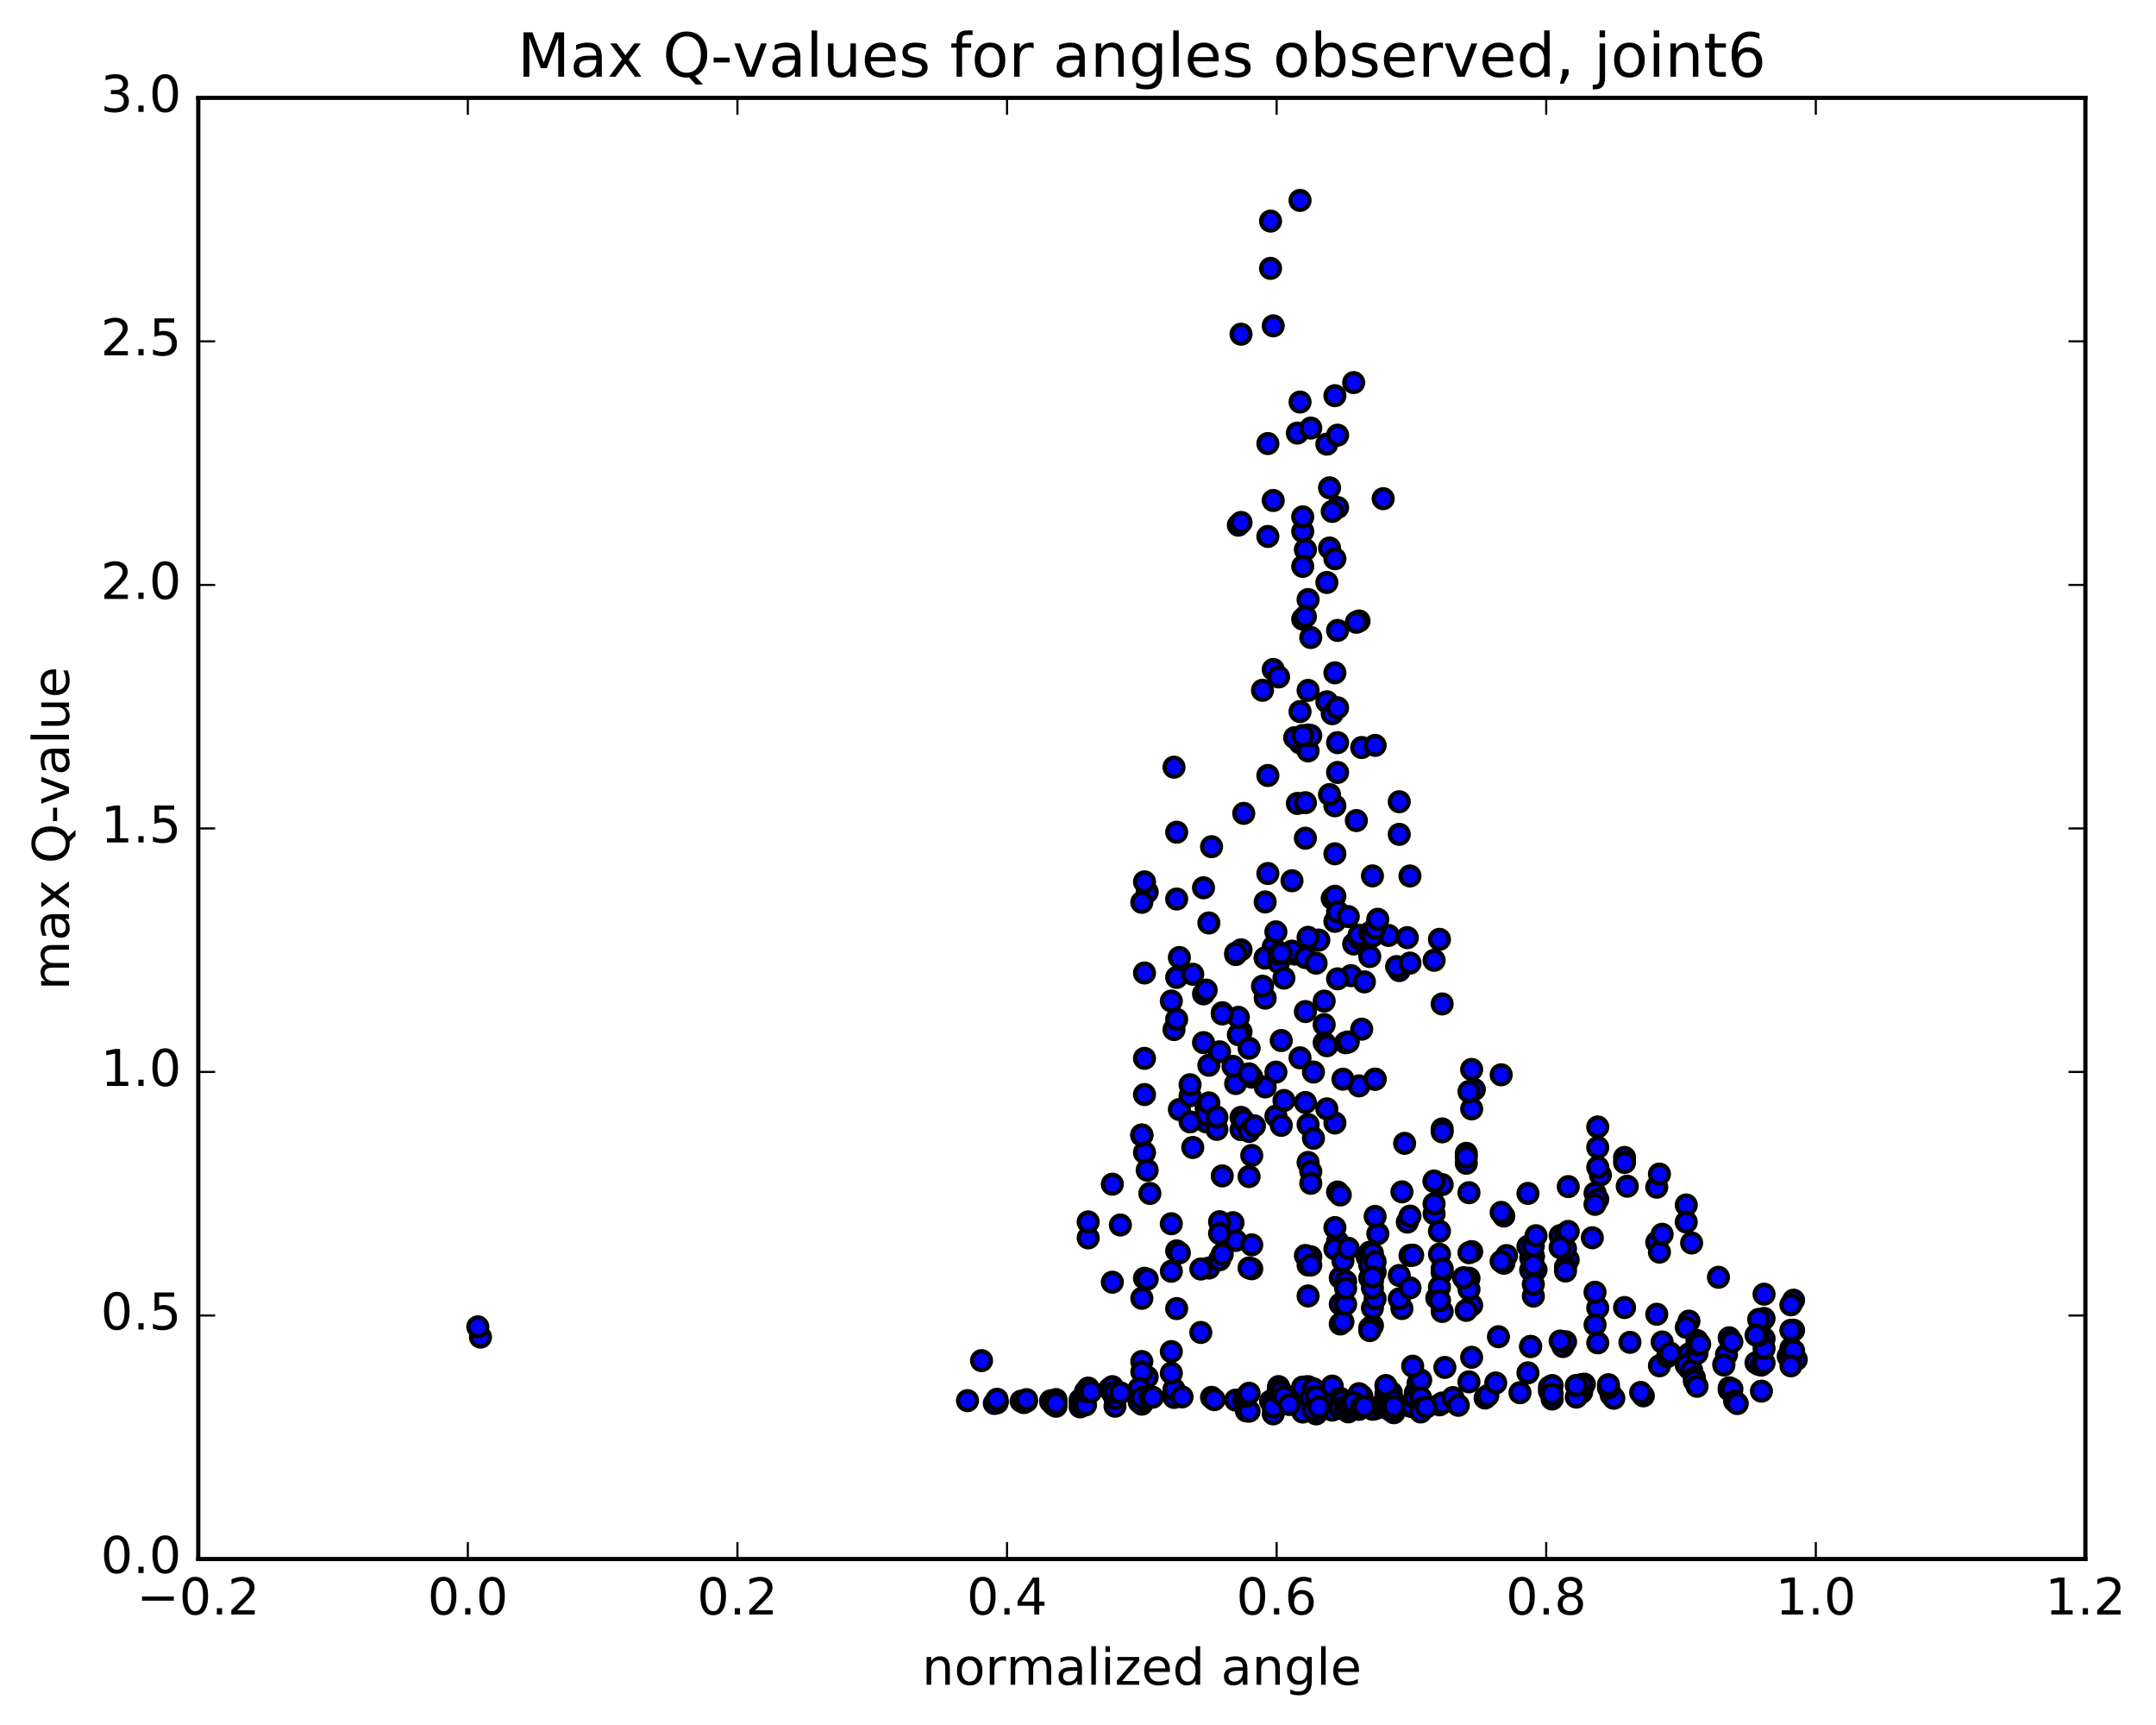 <?xml version="1.0" encoding="utf-8" standalone="no"?>
<!DOCTYPE svg PUBLIC "-//W3C//DTD SVG 1.1//EN"
  "http://www.w3.org/Graphics/SVG/1.1/DTD/svg11.dtd">
<!-- Created with matplotlib (http://matplotlib.org/) -->
<svg height="408pt" version="1.1" viewBox="0 0 510 408" width="510pt" xmlns="http://www.w3.org/2000/svg" xmlns:xlink="http://www.w3.org/1999/xlink">
 <defs>
  <style type="text/css">
*{stroke-linecap:butt;stroke-linejoin:round;stroke-miterlimit:100000;}
  </style>
 </defs>
 <g id="figure_1">
  <g id="patch_1">
   <path d="M 0 408.169 
L 510.039 408.169 
L 510.039 0 
L 0 0 
z
" style="fill:#ffffff;"/>
  </g>
  <g id="axes_1">
   <g id="patch_2">
    <path d="M 46.898 368.742 
L 493.298 368.742 
L 493.298 23.142 
L 46.898 23.142 
z
" style="fill:#ffffff;"/>
   </g>
   <g id="PathCollection_1">
    <defs>
     <path d="M 0 2.236 
C 0.593 2.236 1.162 2 1.581 1.581 
C 2 1.162 2.236 0.593 2.236 0 
C 2.236 -0.593 2 -1.162 1.581 -1.581 
C 1.162 -2 0.593 -2.236 0 -2.236 
C -0.593 -2.236 -1.162 -2 -1.581 -1.581 
C -2 -1.162 -2.236 -0.593 -2.236 0 
C -2.236 0.593 -2 1.162 -1.581 1.581 
C -1.162 2 -0.593 2.236 0 2.236 
z
" id="m0a14f1cf87" style="stroke:#000000;"/>
    </defs>
    <g clip-path="url(#p0c78c95390)">
     <use style="fill:#0000ff;stroke:#000000;" x="232.181" xlink:href="#m0a14f1cf87" y="321.813"/>
     <use style="fill:#0000ff;stroke:#000000;" x="270.098" xlink:href="#m0a14f1cf87" y="268.477"/>
     <use style="fill:#0000ff;stroke:#000000;" x="270.732" xlink:href="#m0a14f1cf87" y="272.604"/>
     <use style="fill:#0000ff;stroke:#000000;" x="277.075" xlink:href="#m0a14f1cf87" y="289.442"/>
     <use style="fill:#0000ff;stroke:#000000;" x="270.732" xlink:href="#m0a14f1cf87" y="302.339"/>
     <use style="fill:#0000ff;stroke:#000000;" x="270.098" xlink:href="#m0a14f1cf87" y="307.076"/>
     <use style="fill:#0000ff;stroke:#000000;" x="263.12" xlink:href="#m0a14f1cf87" y="303.265"/>
     <use style="fill:#0000ff;stroke:#000000;" x="257.41" xlink:href="#m0a14f1cf87" y="292.787"/>
     <use style="fill:#0000ff;stroke:#000000;" x="263.12" xlink:href="#m0a14f1cf87" y="280.083"/>
     <use style="fill:#0000ff;stroke:#000000;" x="257.41" xlink:href="#m0a14f1cf87" y="289.012"/>
     <use style="fill:#0000ff;stroke:#000000;" x="265.022" xlink:href="#m0a14f1cf87" y="289.739"/>
     <use style="fill:#0000ff;stroke:#000000;" x="271.366" xlink:href="#m0a14f1cf87" y="276.768"/>
     <use style="fill:#0000ff;stroke:#000000;" x="272" xlink:href="#m0a14f1cf87" y="282.269"/>
     <use style="fill:#0000ff;stroke:#000000;" x="278.343" xlink:href="#m0a14f1cf87" y="295.858"/>
     <use style="fill:#0000ff;stroke:#000000;" x="278.978" xlink:href="#m0a14f1cf87" y="296.328"/>
     <use style="fill:#0000ff;stroke:#000000;" x="285.956" xlink:href="#m0a14f1cf87" y="299.917"/>
     <use style="fill:#0000ff;stroke:#000000;" x="292.299" xlink:href="#m0a14f1cf87" y="293.392"/>
     <use style="fill:#0000ff;stroke:#000000;" x="291.665" xlink:href="#m0a14f1cf87" y="289.192"/>
     <use style="fill:#0000ff;stroke:#000000;" x="284.053" xlink:href="#m0a14f1cf87" y="300.153"/>
     <use style="fill:#0000ff;stroke:#000000;" x="277.075" xlink:href="#m0a14f1cf87" y="300.677"/>
     <use style="fill:#0000ff;stroke:#000000;" x="271.366" xlink:href="#m0a14f1cf87" y="302.549"/>
     <use style="fill:#0000ff;stroke:#000000;" x="278.343" xlink:href="#m0a14f1cf87" y="309.506"/>
     <use style="fill:#0000ff;stroke:#000000;" x="284.053" xlink:href="#m0a14f1cf87" y="315.15"/>
     <use style="fill:#0000ff;stroke:#000000;" x="277.075" xlink:href="#m0a14f1cf87" y="319.674"/>
     <use style="fill:#0000ff;stroke:#000000;" x="271.366" xlink:href="#m0a14f1cf87" y="325.701"/>
     <use style="fill:#0000ff;stroke:#000000;" x="277.709" xlink:href="#m0a14f1cf87" y="329.231"/>
     <use style="fill:#0000ff;stroke:#000000;" x="277.709" xlink:href="#m0a14f1cf87" y="330.515"/>
     <use style="fill:#0000ff;stroke:#000000;" x="277.709" xlink:href="#m0a14f1cf87" y="328.583"/>
     <use style="fill:#0000ff;stroke:#000000;" x="277.074" xlink:href="#m0a14f1cf87" y="324.765"/>
     <use style="fill:#0000ff;stroke:#000000;" x="270.097" xlink:href="#m0a14f1cf87" y="322.032"/>
     <use style="fill:#0000ff;stroke:#000000;" x="270.097" xlink:href="#m0a14f1cf87" y="324.464"/>
     <use style="fill:#0000ff;stroke:#000000;" x="269.462" xlink:href="#m0a14f1cf87" y="328.419"/>
     <use style="fill:#0000ff;stroke:#000000;" x="262.485" xlink:href="#m0a14f1cf87" y="328.468"/>
     <use style="fill:#0000ff;stroke:#000000;" x="255.507" xlink:href="#m0a14f1cf87" y="331.112"/>
     <use style="fill:#0000ff;stroke:#000000;" x="249.798" xlink:href="#m0a14f1cf87" y="332.608"/>
     <use style="fill:#0000ff;stroke:#000000;" x="255.507" xlink:href="#m0a14f1cf87" y="332.755"/>
     <use style="fill:#0000ff;stroke:#000000;" x="249.163" xlink:href="#m0a14f1cf87" y="332.207"/>
     <use style="fill:#0000ff;stroke:#000000;" x="248.529" xlink:href="#m0a14f1cf87" y="331.513"/>
     <use style="fill:#0000ff;stroke:#000000;" x="242.82" xlink:href="#m0a14f1cf87" y="331.412"/>
     <use style="fill:#0000ff;stroke:#000000;" x="248.529" xlink:href="#m0a14f1cf87" y="331.325"/>
     <use style="fill:#0000ff;stroke:#000000;" x="241.551" xlink:href="#m0a14f1cf87" y="331.407"/>
     <use style="fill:#0000ff;stroke:#000000;" x="235.842" xlink:href="#m0a14f1cf87" y="331.557"/>
     <use style="fill:#0000ff;stroke:#000000;" x="242.186" xlink:href="#m0a14f1cf87" y="331.734"/>
     <use style="fill:#0000ff;stroke:#000000;" x="235.843" xlink:href="#m0a14f1cf87" y="331.795"/>
     <use style="fill:#0000ff;stroke:#000000;" x="235.843" xlink:href="#m0a14f1cf87" y="331.645"/>
     <use style="fill:#0000ff;stroke:#000000;" x="235.843" xlink:href="#m0a14f1cf87" y="331.568"/>
     <use style="fill:#0000ff;stroke:#000000;" x="235.208" xlink:href="#m0a14f1cf87" y="331.946"/>
     <use style="fill:#0000ff;stroke:#000000;" x="228.865" xlink:href="#m0a14f1cf87" y="331.281"/>
     <use style="fill:#0000ff;stroke:#000000;" x="235.843" xlink:href="#m0a14f1cf87" y="330.961"/>
     <use style="fill:#0000ff;stroke:#000000;" x="242.821" xlink:href="#m0a14f1cf87" y="331.049"/>
     <use style="fill:#0000ff;stroke:#000000;" x="249.799" xlink:href="#m0a14f1cf87" y="331.029"/>
     <use style="fill:#0000ff;stroke:#000000;" x="256.142" xlink:href="#m0a14f1cf87" y="331.116"/>
     <use style="fill:#0000ff;stroke:#000000;" x="256.142" xlink:href="#m0a14f1cf87" y="331.787"/>
     <use style="fill:#0000ff;stroke:#000000;" x="255.508" xlink:href="#m0a14f1cf87" y="331.542"/>
     <use style="fill:#0000ff;stroke:#000000;" x="249.165" xlink:href="#m0a14f1cf87" y="331.765"/>
     <use style="fill:#0000ff;stroke:#000000;" x="249.799" xlink:href="#m0a14f1cf87" y="331.947"/>
     <use style="fill:#0000ff;stroke:#000000;" x="256.142" xlink:href="#m0a14f1cf87" y="331.844"/>
     <use style="fill:#0000ff;stroke:#000000;" x="256.143" xlink:href="#m0a14f1cf87" y="332.34"/>
     <use style="fill:#0000ff;stroke:#000000;" x="256.777" xlink:href="#m0a14f1cf87" y="332.296"/>
     <use style="fill:#0000ff;stroke:#000000;" x="263.755" xlink:href="#m0a14f1cf87" y="332.598"/>
     <use style="fill:#0000ff;stroke:#000000;" x="270.099" xlink:href="#m0a14f1cf87" y="332.108"/>
     <use style="fill:#0000ff;stroke:#000000;" x="269.464" xlink:href="#m0a14f1cf87" y="331.556"/>
     <use style="fill:#0000ff;stroke:#000000;" x="263.755" xlink:href="#m0a14f1cf87" y="330.787"/>
     <use style="fill:#0000ff;stroke:#000000;" x="270.733" xlink:href="#m0a14f1cf87" y="330.958"/>
     <use style="fill:#0000ff;stroke:#000000;" x="270.098" xlink:href="#m0a14f1cf87" y="330.511"/>
     <use style="fill:#0000ff;stroke:#000000;" x="263.121" xlink:href="#m0a14f1cf87" y="329.425"/>
     <use style="fill:#0000ff;stroke:#000000;" x="256.777" xlink:href="#m0a14f1cf87" y="329.124"/>
     <use style="fill:#0000ff;stroke:#000000;" x="263.121" xlink:href="#m0a14f1cf87" y="327.972"/>
     <use style="fill:#0000ff;stroke:#000000;" x="257.412" xlink:href="#m0a14f1cf87" y="328.687"/>
     <use style="fill:#0000ff;stroke:#000000;" x="263.755" xlink:href="#m0a14f1cf87" y="329.16"/>
     <use style="fill:#0000ff;stroke:#000000;" x="257.412" xlink:href="#m0a14f1cf87" y="328.31"/>
     <use style="fill:#0000ff;stroke:#000000;" x="258.046" xlink:href="#m0a14f1cf87" y="329.145"/>
     <use style="fill:#0000ff;stroke:#000000;" x="265.024" xlink:href="#m0a14f1cf87" y="329.437"/>
     <use style="fill:#0000ff;stroke:#000000;" x="272.002" xlink:href="#m0a14f1cf87" y="330.285"/>
     <use style="fill:#0000ff;stroke:#000000;" x="272.636" xlink:href="#m0a14f1cf87" y="330.476"/>
     <use style="fill:#0000ff;stroke:#000000;" x="279.614" xlink:href="#m0a14f1cf87" y="330.393"/>
     <use style="fill:#0000ff;stroke:#000000;" x="286.592" xlink:href="#m0a14f1cf87" y="330.502"/>
     <use style="fill:#0000ff;stroke:#000000;" x="292.301" xlink:href="#m0a14f1cf87" y="331.154"/>
     <use style="fill:#0000ff;stroke:#000000;" x="287.226" xlink:href="#m0a14f1cf87" y="331.044"/>
     <use style="fill:#0000ff;stroke:#000000;" x="294.204" xlink:href="#m0a14f1cf87" y="331.038"/>
     <use style="fill:#0000ff;stroke:#000000;" x="300.548" xlink:href="#m0a14f1cf87" y="331.402"/>
     <use style="fill:#0000ff;stroke:#000000;" x="301.182" xlink:href="#m0a14f1cf87" y="332.647"/>
     <use style="fill:#0000ff;stroke:#000000;" x="307.525" xlink:href="#m0a14f1cf87" y="331.786"/>
     <use style="fill:#0000ff;stroke:#000000;" x="308.16" xlink:href="#m0a14f1cf87" y="332.381"/>
     <use style="fill:#0000ff;stroke:#000000;" x="315.137" xlink:href="#m0a14f1cf87" y="333.521"/>
     <use style="fill:#0000ff;stroke:#000000;" x="321.481" xlink:href="#m0a14f1cf87" y="333.348"/>
     <use style="fill:#0000ff;stroke:#000000;" x="322.115" xlink:href="#m0a14f1cf87" y="332.74"/>
     <use style="fill:#0000ff;stroke:#000000;" x="328.459" xlink:href="#m0a14f1cf87" y="331.515"/>
     <use style="fill:#0000ff;stroke:#000000;" x="329.093" xlink:href="#m0a14f1cf87" y="331.123"/>
     <use style="fill:#0000ff;stroke:#000000;" x="334.803" xlink:href="#m0a14f1cf87" y="329.404"/>
     <use style="fill:#0000ff;stroke:#000000;" x="327.825" xlink:href="#m0a14f1cf87" y="329.72"/>
     <use style="fill:#0000ff;stroke:#000000;" x="322.115" xlink:href="#m0a14f1cf87" y="331.46"/>
     <use style="fill:#0000ff;stroke:#000000;" x="328.459" xlink:href="#m0a14f1cf87" y="331.17"/>
     <use style="fill:#0000ff;stroke:#000000;" x="322.115" xlink:href="#m0a14f1cf87" y="330.169"/>
     <use style="fill:#0000ff;stroke:#000000;" x="322.115" xlink:href="#m0a14f1cf87" y="330.358"/>
     <use style="fill:#0000ff;stroke:#000000;" x="321.481" xlink:href="#m0a14f1cf87" y="329.798"/>
     <use style="fill:#0000ff;stroke:#000000;" x="315.137" xlink:href="#m0a14f1cf87" y="328.659"/>
     <use style="fill:#0000ff;stroke:#000000;" x="321.481" xlink:href="#m0a14f1cf87" y="329.638"/>
     <use style="fill:#0000ff;stroke:#000000;" x="315.771" xlink:href="#m0a14f1cf87" y="330.303"/>
     <use style="fill:#0000ff;stroke:#000000;" x="315.137" xlink:href="#m0a14f1cf87" y="330.567"/>
     <use style="fill:#0000ff;stroke:#000000;" x="309.428" xlink:href="#m0a14f1cf87" y="328.467"/>
     <use style="fill:#0000ff;stroke:#000000;" x="315.137" xlink:href="#m0a14f1cf87" y="330.259"/>
     <use style="fill:#0000ff;stroke:#000000;" x="308.159" xlink:href="#m0a14f1cf87" y="330.97"/>
     <use style="fill:#0000ff;stroke:#000000;" x="302.45" xlink:href="#m0a14f1cf87" y="330.212"/>
     <use style="fill:#0000ff;stroke:#000000;" x="308.159" xlink:href="#m0a14f1cf87" y="331.079"/>
     <use style="fill:#0000ff;stroke:#000000;" x="301.815" xlink:href="#m0a14f1cf87" y="330.349"/>
     <use style="fill:#0000ff;stroke:#000000;" x="302.45" xlink:href="#m0a14f1cf87" y="328.223"/>
     <use style="fill:#0000ff;stroke:#000000;" x="308.793" xlink:href="#m0a14f1cf87" y="328.04"/>
     <use style="fill:#0000ff;stroke:#000000;" x="308.159" xlink:href="#m0a14f1cf87" y="328.086"/>
     <use style="fill:#0000ff;stroke:#000000;" x="302.45" xlink:href="#m0a14f1cf87" y="327.961"/>
     <use style="fill:#0000ff;stroke:#000000;" x="309.429" xlink:href="#m0a14f1cf87" y="327.979"/>
     <use style="fill:#0000ff;stroke:#000000;" x="315.138" xlink:href="#m0a14f1cf87" y="327.835"/>
     <use style="fill:#0000ff;stroke:#000000;" x="308.161" xlink:href="#m0a14f1cf87" y="328.141"/>
     <use style="fill:#0000ff;stroke:#000000;" x="302.451" xlink:href="#m0a14f1cf87" y="331.28"/>
     <use style="fill:#0000ff;stroke:#000000;" x="308.16" xlink:href="#m0a14f1cf87" y="333.976"/>
     <use style="fill:#0000ff;stroke:#000000;" x="301.183" xlink:href="#m0a14f1cf87" y="334.411"/>
     <use style="fill:#0000ff;stroke:#000000;" x="294.839" xlink:href="#m0a14f1cf87" y="333.715"/>
     <use style="fill:#0000ff;stroke:#000000;" x="295.474" xlink:href="#m0a14f1cf87" y="333.769"/>
     <use style="fill:#0000ff;stroke:#000000;" x="301.183" xlink:href="#m0a14f1cf87" y="332.805"/>
     <use style="fill:#0000ff;stroke:#000000;" x="294.839" xlink:href="#m0a14f1cf87" y="330.253"/>
     <use style="fill:#0000ff;stroke:#000000;" x="295.474" xlink:href="#m0a14f1cf87" y="329.535"/>
     <use style="fill:#0000ff;stroke:#000000;" x="302.451" xlink:href="#m0a14f1cf87" y="329.297"/>
     <use style="fill:#0000ff;stroke:#000000;" x="302.451" xlink:href="#m0a14f1cf87" y="328.445"/>
     <use style="fill:#0000ff;stroke:#000000;" x="303.085" xlink:href="#m0a14f1cf87" y="329.216"/>
     <use style="fill:#0000ff;stroke:#000000;" x="310.697" xlink:href="#m0a14f1cf87" y="328.479"/>
     <use style="fill:#0000ff;stroke:#000000;" x="317.041" xlink:href="#m0a14f1cf87" y="330.746"/>
     <use style="fill:#0000ff;stroke:#000000;" x="310.063" xlink:href="#m0a14f1cf87" y="330.59"/>
     <use style="fill:#0000ff;stroke:#000000;" x="303.72" xlink:href="#m0a14f1cf87" y="330.379"/>
     <use style="fill:#0000ff;stroke:#000000;" x="311.332" xlink:href="#m0a14f1cf87" y="330.339"/>
     <use style="fill:#0000ff;stroke:#000000;" x="317.675" xlink:href="#m0a14f1cf87" y="331.197"/>
     <use style="fill:#0000ff;stroke:#000000;" x="317.041" xlink:href="#m0a14f1cf87" y="333.138"/>
     <use style="fill:#0000ff;stroke:#000000;" x="311.332" xlink:href="#m0a14f1cf87" y="334.121"/>
     <use style="fill:#0000ff;stroke:#000000;" x="311.332" xlink:href="#m0a14f1cf87" y="334.416"/>
     <use style="fill:#0000ff;stroke:#000000;" x="310.697" xlink:href="#m0a14f1cf87" y="333.513"/>
     <use style="fill:#0000ff;stroke:#000000;" x="304.988" xlink:href="#m0a14f1cf87" y="332.195"/>
     <use style="fill:#0000ff;stroke:#000000;" x="311.966" xlink:href="#m0a14f1cf87" y="332.773"/>
     <use style="fill:#0000ff;stroke:#000000;" x="318.944" xlink:href="#m0a14f1cf87" y="333.935"/>
     <use style="fill:#0000ff;stroke:#000000;" x="325.288" xlink:href="#m0a14f1cf87" y="333.205"/>
     <use style="fill:#0000ff;stroke:#000000;" x="324.654" xlink:href="#m0a14f1cf87" y="333.316"/>
     <use style="fill:#0000ff;stroke:#000000;" x="318.31" xlink:href="#m0a14f1cf87" y="333.115"/>
     <use style="fill:#0000ff;stroke:#000000;" x="318.944" xlink:href="#m0a14f1cf87" y="332.229"/>
     <use style="fill:#0000ff;stroke:#000000;" x="326.557" xlink:href="#m0a14f1cf87" y="332.585"/>
     <use style="fill:#0000ff;stroke:#000000;" x="333.535" xlink:href="#m0a14f1cf87" y="332.598"/>
     <use style="fill:#0000ff;stroke:#000000;" x="326.556" xlink:href="#m0a14f1cf87" y="332.575"/>
     <use style="fill:#0000ff;stroke:#000000;" x="319.578" xlink:href="#m0a14f1cf87" y="332.02"/>
     <use style="fill:#0000ff;stroke:#000000;" x="320.213" xlink:href="#m0a14f1cf87" y="331.691"/>
     <use style="fill:#0000ff;stroke:#000000;" x="327.825" xlink:href="#m0a14f1cf87" y="331.904"/>
     <use style="fill:#0000ff;stroke:#000000;" x="334.804" xlink:href="#m0a14f1cf87" y="332.171"/>
     <use style="fill:#0000ff;stroke:#000000;" x="340.514" xlink:href="#m0a14f1cf87" y="332.279"/>
     <use style="fill:#0000ff;stroke:#000000;" x="334.169" xlink:href="#m0a14f1cf87" y="332.156"/>
     <use style="fill:#0000ff;stroke:#000000;" x="334.169" xlink:href="#m0a14f1cf87" y="332.027"/>
     <use style="fill:#0000ff;stroke:#000000;" x="334.169" xlink:href="#m0a14f1cf87" y="332.007"/>
     <use style="fill:#0000ff;stroke:#000000;" x="334.804" xlink:href="#m0a14f1cf87" y="331.995"/>
     <use style="fill:#0000ff;stroke:#000000;" x="341.148" xlink:href="#m0a14f1cf87" y="331.846"/>
     <use style="fill:#0000ff;stroke:#000000;" x="334.804" xlink:href="#m0a14f1cf87" y="332.092"/>
     <use style="fill:#0000ff;stroke:#000000;" x="334.169" xlink:href="#m0a14f1cf87" y="332.701"/>
     <use style="fill:#0000ff;stroke:#000000;" x="327.825" xlink:href="#m0a14f1cf87" y="332.37"/>
     <use style="fill:#0000ff;stroke:#000000;" x="328.459" xlink:href="#m0a14f1cf87" y="332.185"/>
     <use style="fill:#0000ff;stroke:#000000;" x="334.804" xlink:href="#m0a14f1cf87" y="330.778"/>
     <use style="fill:#0000ff;stroke:#000000;" x="329.093" xlink:href="#m0a14f1cf87" y="329.356"/>
     <use style="fill:#0000ff;stroke:#000000;" x="335.438" xlink:href="#m0a14f1cf87" y="327.184"/>
     <use style="fill:#0000ff;stroke:#000000;" x="336.072" xlink:href="#m0a14f1cf87" y="326.419"/>
     <use style="fill:#0000ff;stroke:#000000;" x="341.782" xlink:href="#m0a14f1cf87" y="323.426"/>
     <use style="fill:#0000ff;stroke:#000000;" x="334.169" xlink:href="#m0a14f1cf87" y="323.136"/>
     <use style="fill:#0000ff;stroke:#000000;" x="327.825" xlink:href="#m0a14f1cf87" y="327.707"/>
     <use style="fill:#0000ff;stroke:#000000;" x="327.825" xlink:href="#m0a14f1cf87" y="332.884"/>
     <use style="fill:#0000ff;stroke:#000000;" x="328.459" xlink:href="#m0a14f1cf87" y="333.269"/>
     <use style="fill:#0000ff;stroke:#000000;" x="336.707" xlink:href="#m0a14f1cf87" y="332.125"/>
     <use style="fill:#0000ff;stroke:#000000;" x="343.686" xlink:href="#m0a14f1cf87" y="330.561"/>
     <use style="fill:#0000ff;stroke:#000000;" x="336.072" xlink:href="#m0a14f1cf87" y="330.632"/>
     <use style="fill:#0000ff;stroke:#000000;" x="329.728" xlink:href="#m0a14f1cf87" y="331.398"/>
     <use style="fill:#0000ff;stroke:#000000;" x="336.072" xlink:href="#m0a14f1cf87" y="333.099"/>
     <use style="fill:#0000ff;stroke:#000000;" x="329.728" xlink:href="#m0a14f1cf87" y="334.141"/>
     <use style="fill:#0000ff;stroke:#000000;" x="336.072" xlink:href="#m0a14f1cf87" y="333.958"/>
     <use style="fill:#0000ff;stroke:#000000;" x="329.093" xlink:href="#m0a14f1cf87" y="333.626"/>
     <use style="fill:#0000ff;stroke:#000000;" x="322.115" xlink:href="#m0a14f1cf87" y="332.598"/>
     <use style="fill:#0000ff;stroke:#000000;" x="322.75" xlink:href="#m0a14f1cf87" y="332.635"/>
     <use style="fill:#0000ff;stroke:#000000;" x="329.728" xlink:href="#m0a14f1cf87" y="332.643"/>
     <use style="fill:#0000ff;stroke:#000000;" x="337.341" xlink:href="#m0a14f1cf87" y="332.829"/>
     <use style="fill:#0000ff;stroke:#000000;" x="344.954" xlink:href="#m0a14f1cf87" y="332.384"/>
     <use style="fill:#0000ff;stroke:#000000;" x="351.298" xlink:href="#m0a14f1cf87" y="330.657"/>
     <use style="fill:#0000ff;stroke:#000000;" x="351.933" xlink:href="#m0a14f1cf87" y="330.096"/>
     <use style="fill:#0000ff;stroke:#000000;" x="359.546" xlink:href="#m0a14f1cf87" y="329.405"/>
     <use style="fill:#0000ff;stroke:#000000;" x="366.524" xlink:href="#m0a14f1cf87" y="328.076"/>
     <use style="fill:#0000ff;stroke:#000000;" x="373.503" xlink:href="#m0a14f1cf87" y="328.019"/>
     <use style="fill:#0000ff;stroke:#000000;" x="374.138" xlink:href="#m0a14f1cf87" y="329.296"/>
     <use style="fill:#0000ff;stroke:#000000;" x="381.116" xlink:href="#m0a14f1cf87" y="329.94"/>
     <use style="fill:#0000ff;stroke:#000000;" x="381.751" xlink:href="#m0a14f1cf87" y="330.711"/>
     <use style="fill:#0000ff;stroke:#000000;" x="388.729" xlink:href="#m0a14f1cf87" y="330.146"/>
     <use style="fill:#0000ff;stroke:#000000;" x="388.095" xlink:href="#m0a14f1cf87" y="329.346"/>
     <use style="fill:#0000ff;stroke:#000000;" x="380.482" xlink:href="#m0a14f1cf87" y="328.248"/>
     <use style="fill:#0000ff;stroke:#000000;" x="374.772" xlink:href="#m0a14f1cf87" y="327.389"/>
     <use style="fill:#0000ff;stroke:#000000;" x="380.482" xlink:href="#m0a14f1cf87" y="327.508"/>
     <use style="fill:#0000ff;stroke:#000000;" x="374.138" xlink:href="#m0a14f1cf87" y="327.497"/>
     <use style="fill:#0000ff;stroke:#000000;" x="373.503" xlink:href="#m0a14f1cf87" y="329.469"/>
     <use style="fill:#0000ff;stroke:#000000;" x="366.525" xlink:href="#m0a14f1cf87" y="329.04"/>
     <use style="fill:#0000ff;stroke:#000000;" x="367.159" xlink:href="#m0a14f1cf87" y="330.902"/>
     <use style="fill:#0000ff;stroke:#000000;" x="372.869" xlink:href="#m0a14f1cf87" y="330.447"/>
     <use style="fill:#0000ff;stroke:#000000;" x="367.159" xlink:href="#m0a14f1cf87" y="327.715"/>
     <use style="fill:#0000ff;stroke:#000000;" x="372.869" xlink:href="#m0a14f1cf87" y="327.683"/>
     <use style="fill:#0000ff;stroke:#000000;" x="367.159" xlink:href="#m0a14f1cf87" y="329.713"/>
     <use style="fill:#0000ff;stroke:#000000;" x="270.098" xlink:href="#m0a14f1cf87" y="268.477"/>
     <use style="fill:#0000ff;stroke:#000000;" x="270.732" xlink:href="#m0a14f1cf87" y="250.325"/>
     <use style="fill:#0000ff;stroke:#000000;" x="277.71" xlink:href="#m0a14f1cf87" y="243.513"/>
     <use style="fill:#0000ff;stroke:#000000;" x="278.344" xlink:href="#m0a14f1cf87" y="231.171"/>
     <use style="fill:#0000ff;stroke:#000000;" x="284.687" xlink:href="#m0a14f1cf87" y="209.975"/>
     <use style="fill:#0000ff;stroke:#000000;" x="278.344" xlink:href="#m0a14f1cf87" y="212.637"/>
     <use style="fill:#0000ff;stroke:#000000;" x="284.688" xlink:href="#m0a14f1cf87" y="235.071"/>
     <use style="fill:#0000ff;stroke:#000000;" x="278.344" xlink:href="#m0a14f1cf87" y="241.092"/>
     <use style="fill:#0000ff;stroke:#000000;" x="284.688" xlink:href="#m0a14f1cf87" y="246.594"/>
     <use style="fill:#0000ff;stroke:#000000;" x="278.978" xlink:href="#m0a14f1cf87" y="262.421"/>
     <use style="fill:#0000ff;stroke:#000000;" x="285.322" xlink:href="#m0a14f1cf87" y="265.347"/>
     <use style="fill:#0000ff;stroke:#000000;" x="285.322" xlink:href="#m0a14f1cf87" y="262.106"/>
     <use style="fill:#0000ff;stroke:#000000;" x="285.956" xlink:href="#m0a14f1cf87" y="251.953"/>
     <use style="fill:#0000ff;stroke:#000000;" x="293.568" xlink:href="#m0a14f1cf87" y="244.035"/>
     <use style="fill:#0000ff;stroke:#000000;" x="301.18" xlink:href="#m0a14f1cf87" y="223.939"/>
     <use style="fill:#0000ff;stroke:#000000;" x="307.524" xlink:href="#m0a14f1cf87" y="175.722"/>
     <use style="fill:#0000ff;stroke:#000000;" x="307.524" xlink:href="#m0a14f1cf87" y="95.095"/>
     <use style="fill:#0000ff;stroke:#000000;" x="307.524" xlink:href="#m0a14f1cf87" y="47.404"/>
     <use style="fill:#0000ff;stroke:#000000;" x="306.89" xlink:href="#m0a14f1cf87" y="102.432"/>
     <use style="fill:#0000ff;stroke:#000000;" x="299.912" xlink:href="#m0a14f1cf87" y="183.421"/>
     <use style="fill:#0000ff;stroke:#000000;" x="299.277" xlink:href="#m0a14f1cf87" y="213.332"/>
     <use style="fill:#0000ff;stroke:#000000;" x="293.568" xlink:href="#m0a14f1cf87" y="224.654"/>
     <use style="fill:#0000ff;stroke:#000000;" x="299.278" xlink:href="#m0a14f1cf87" y="236.08"/>
     <use style="fill:#0000ff;stroke:#000000;" x="292.3" xlink:href="#m0a14f1cf87" y="225.774"/>
     <use style="fill:#0000ff;stroke:#000000;" x="285.322" xlink:href="#m0a14f1cf87" y="234.185"/>
     <use style="fill:#0000ff;stroke:#000000;" x="278.979" xlink:href="#m0a14f1cf87" y="226.469"/>
     <use style="fill:#0000ff;stroke:#000000;" x="285.956" xlink:href="#m0a14f1cf87" y="218.296"/>
     <use style="fill:#0000ff;stroke:#000000;" x="292.3" xlink:href="#m0a14f1cf87" y="225.443"/>
     <use style="fill:#0000ff;stroke:#000000;" x="292.934" xlink:href="#m0a14f1cf87" y="244.722"/>
     <use style="fill:#0000ff;stroke:#000000;" x="299.278" xlink:href="#m0a14f1cf87" y="257.079"/>
     <use style="fill:#0000ff;stroke:#000000;" x="292.3" xlink:href="#m0a14f1cf87" y="256.276"/>
     <use style="fill:#0000ff;stroke:#000000;" x="292.934" xlink:href="#m0a14f1cf87" y="240.623"/>
     <use style="fill:#0000ff;stroke:#000000;" x="298.643" xlink:href="#m0a14f1cf87" y="233.264"/>
     <use style="fill:#0000ff;stroke:#000000;" x="291.666" xlink:href="#m0a14f1cf87" y="252.225"/>
     <use style="fill:#0000ff;stroke:#000000;" x="285.322" xlink:href="#m0a14f1cf87" y="263.662"/>
     <use style="fill:#0000ff;stroke:#000000;" x="285.956" xlink:href="#m0a14f1cf87" y="260.864"/>
     <use style="fill:#0000ff;stroke:#000000;" x="293.569" xlink:href="#m0a14f1cf87" y="264.279"/>
     <use style="fill:#0000ff;stroke:#000000;" x="293.569" xlink:href="#m0a14f1cf87" y="267.179"/>
     <use style="fill:#0000ff;stroke:#000000;" x="294.203" xlink:href="#m0a14f1cf87" y="265.09"/>
     <use style="fill:#0000ff;stroke:#000000;" x="301.815" xlink:href="#m0a14f1cf87" y="263.975"/>
     <use style="fill:#0000ff;stroke:#000000;" x="309.427" xlink:href="#m0a14f1cf87" y="265.995"/>
     <use style="fill:#0000ff;stroke:#000000;" x="309.427" xlink:href="#m0a14f1cf87" y="274.946"/>
     <use style="fill:#0000ff;stroke:#000000;" x="310.062" xlink:href="#m0a14f1cf87" y="277.072"/>
     <use style="fill:#0000ff;stroke:#000000;" x="316.405" xlink:href="#m0a14f1cf87" y="281.936"/>
     <use style="fill:#0000ff;stroke:#000000;" x="310.062" xlink:href="#m0a14f1cf87" y="279.879"/>
     <use style="fill:#0000ff;stroke:#000000;" x="315.771" xlink:href="#m0a14f1cf87" y="265.609"/>
     <use style="fill:#0000ff;stroke:#000000;" x="308.793" xlink:href="#m0a14f1cf87" y="260.768"/>
     <use style="fill:#0000ff;stroke:#000000;" x="301.815" xlink:href="#m0a14f1cf87" y="253.581"/>
     <use style="fill:#0000ff;stroke:#000000;" x="295.472" xlink:href="#m0a14f1cf87" y="247.939"/>
     <use style="fill:#0000ff;stroke:#000000;" x="296.106" xlink:href="#m0a14f1cf87" y="254.766"/>
     <use style="fill:#0000ff;stroke:#000000;" x="303.718" xlink:href="#m0a14f1cf87" y="260.296"/>
     <use style="fill:#0000ff;stroke:#000000;" x="310.696" xlink:href="#m0a14f1cf87" y="269.217"/>
     <use style="fill:#0000ff;stroke:#000000;" x="317.04" xlink:href="#m0a14f1cf87" y="282.636"/>
     <use style="fill:#0000ff;stroke:#000000;" x="316.406" xlink:href="#m0a14f1cf87" y="293.628"/>
     <use style="fill:#0000ff;stroke:#000000;" x="309.428" xlink:href="#m0a14f1cf87" y="299.208"/>
     <use style="fill:#0000ff;stroke:#000000;" x="310.062" xlink:href="#m0a14f1cf87" y="297.252"/>
     <use style="fill:#0000ff;stroke:#000000;" x="315.771" xlink:href="#m0a14f1cf87" y="290.348"/>
     <use style="fill:#0000ff;stroke:#000000;" x="308.793" xlink:href="#m0a14f1cf87" y="296.952"/>
     <use style="fill:#0000ff;stroke:#000000;" x="309.427" xlink:href="#m0a14f1cf87" y="306.521"/>
     <use style="fill:#0000ff;stroke:#000000;" x="317.04" xlink:href="#m0a14f1cf87" y="313.151"/>
     <use style="fill:#0000ff;stroke:#000000;" x="324.652" xlink:href="#m0a14f1cf87" y="313.529"/>
     <use style="fill:#0000ff;stroke:#000000;" x="331.63" xlink:href="#m0a14f1cf87" y="309.494"/>
     <use style="fill:#0000ff;stroke:#000000;" x="330.996" xlink:href="#m0a14f1cf87" y="307.197"/>
     <use style="fill:#0000ff;stroke:#000000;" x="324.017" xlink:href="#m0a14f1cf87" y="302.278"/>
     <use style="fill:#0000ff;stroke:#000000;" x="323.383" xlink:href="#m0a14f1cf87" y="297.24"/>
     <use style="fill:#0000ff;stroke:#000000;" x="315.77" xlink:href="#m0a14f1cf87" y="295.394"/>
     <use style="fill:#0000ff;stroke:#000000;" x="310.061" xlink:href="#m0a14f1cf87" y="299.211"/>
     <use style="fill:#0000ff;stroke:#000000;" x="317.039" xlink:href="#m0a14f1cf87" y="302.208"/>
     <use style="fill:#0000ff;stroke:#000000;" x="317.039" xlink:href="#m0a14f1cf87" y="308.453"/>
     <use style="fill:#0000ff;stroke:#000000;" x="317.673" xlink:href="#m0a14f1cf87" y="312.636"/>
     <use style="fill:#0000ff;stroke:#000000;" x="324.017" xlink:href="#m0a14f1cf87" y="314.089"/>
     <use style="fill:#0000ff;stroke:#000000;" x="324.017" xlink:href="#m0a14f1cf87" y="314.717"/>
     <use style="fill:#0000ff;stroke:#000000;" x="324.651" xlink:href="#m0a14f1cf87" y="309.354"/>
     <use style="fill:#0000ff;stroke:#000000;" x="330.995" xlink:href="#m0a14f1cf87" y="301.676"/>
     <use style="fill:#0000ff;stroke:#000000;" x="324.651" xlink:href="#m0a14f1cf87" y="299.503"/>
     <use style="fill:#0000ff;stroke:#000000;" x="324.016" xlink:href="#m0a14f1cf87" y="296.178"/>
     <use style="fill:#0000ff;stroke:#000000;" x="317.672" xlink:href="#m0a14f1cf87" y="298.215"/>
     <use style="fill:#0000ff;stroke:#000000;" x="324.65" xlink:href="#m0a14f1cf87" y="296.457"/>
     <use style="fill:#0000ff;stroke:#000000;" x="324.016" xlink:href="#m0a14f1cf87" y="299.259"/>
     <use style="fill:#0000ff;stroke:#000000;" x="318.307" xlink:href="#m0a14f1cf87" y="303.066"/>
     <use style="fill:#0000ff;stroke:#000000;" x="324.651" xlink:href="#m0a14f1cf87" y="302.958"/>
     <use style="fill:#0000ff;stroke:#000000;" x="318.307" xlink:href="#m0a14f1cf87" y="308.489"/>
     <use style="fill:#0000ff;stroke:#000000;" x="325.285" xlink:href="#m0a14f1cf87" y="307.183"/>
     <use style="fill:#0000ff;stroke:#000000;" x="325.285" xlink:href="#m0a14f1cf87" y="300.898"/>
     <use style="fill:#0000ff;stroke:#000000;" x="325.285" xlink:href="#m0a14f1cf87" y="298.407"/>
     <use style="fill:#0000ff;stroke:#000000;" x="324.651" xlink:href="#m0a14f1cf87" y="304.622"/>
     <use style="fill:#0000ff;stroke:#000000;" x="318.307" xlink:href="#m0a14f1cf87" y="304.713"/>
     <use style="fill:#0000ff;stroke:#000000;" x="324.651" xlink:href="#m0a14f1cf87" y="302.044"/>
     <use style="fill:#0000ff;stroke:#000000;" x="318.941" xlink:href="#m0a14f1cf87" y="295.244"/>
     <use style="fill:#0000ff;stroke:#000000;" x="325.92" xlink:href="#m0a14f1cf87" y="291.799"/>
     <use style="fill:#0000ff;stroke:#000000;" x="332.898" xlink:href="#m0a14f1cf87" y="289.052"/>
     <use style="fill:#0000ff;stroke:#000000;" x="339.242" xlink:href="#m0a14f1cf87" y="287.066"/>
     <use style="fill:#0000ff;stroke:#000000;" x="331.628" xlink:href="#m0a14f1cf87" y="281.897"/>
     <use style="fill:#0000ff;stroke:#000000;" x="325.284" xlink:href="#m0a14f1cf87" y="287.702"/>
     <use style="fill:#0000ff;stroke:#000000;" x="333.532" xlink:href="#m0a14f1cf87" y="287.636"/>
     <use style="fill:#0000ff;stroke:#000000;" x="340.511" xlink:href="#m0a14f1cf87" y="291.207"/>
     <use style="fill:#0000ff;stroke:#000000;" x="341.145" xlink:href="#m0a14f1cf87" y="300.927"/>
     <use style="fill:#0000ff;stroke:#000000;" x="347.49" xlink:href="#m0a14f1cf87" y="302.323"/>
     <use style="fill:#0000ff;stroke:#000000;" x="339.877" xlink:href="#m0a14f1cf87" y="306.99"/>
     <use style="fill:#0000ff;stroke:#000000;" x="333.532" xlink:href="#m0a14f1cf87" y="304.608"/>
     <use style="fill:#0000ff;stroke:#000000;" x="341.146" xlink:href="#m0a14f1cf87" y="310.186"/>
     <use style="fill:#0000ff;stroke:#000000;" x="348.125" xlink:href="#m0a14f1cf87" y="308.702"/>
     <use style="fill:#0000ff;stroke:#000000;" x="348.125" xlink:href="#m0a14f1cf87" y="296.027"/>
     <use style="fill:#0000ff;stroke:#000000;" x="347.49" xlink:href="#m0a14f1cf87" y="296.284"/>
     <use style="fill:#0000ff;stroke:#000000;" x="340.512" xlink:href="#m0a14f1cf87" y="296.644"/>
     <use style="fill:#0000ff;stroke:#000000;" x="333.533" xlink:href="#m0a14f1cf87" y="296.946"/>
     <use style="fill:#0000ff;stroke:#000000;" x="334.168" xlink:href="#m0a14f1cf87" y="296.867"/>
     <use style="fill:#0000ff;stroke:#000000;" x="340.512" xlink:href="#m0a14f1cf87" y="304.428"/>
     <use style="fill:#0000ff;stroke:#000000;" x="340.512" xlink:href="#m0a14f1cf87" y="307.587"/>
     <use style="fill:#0000ff;stroke:#000000;" x="341.147" xlink:href="#m0a14f1cf87" y="300.081"/>
     <use style="fill:#0000ff;stroke:#000000;" x="346.857" xlink:href="#m0a14f1cf87" y="303.06"/>
     <use style="fill:#0000ff;stroke:#000000;" x="347.491" xlink:href="#m0a14f1cf87" y="304.954"/>
     <use style="fill:#0000ff;stroke:#000000;" x="355.739" xlink:href="#m0a14f1cf87" y="298.794"/>
     <use style="fill:#0000ff;stroke:#000000;" x="362.084" xlink:href="#m0a14f1cf87" y="297.528"/>
     <use style="fill:#0000ff;stroke:#000000;" x="356.374" xlink:href="#m0a14f1cf87" y="296.966"/>
     <use style="fill:#0000ff;stroke:#000000;" x="362.719" xlink:href="#m0a14f1cf87" y="297.213"/>
     <use style="fill:#0000ff;stroke:#000000;" x="362.719" xlink:href="#m0a14f1cf87" y="300.465"/>
     <use style="fill:#0000ff;stroke:#000000;" x="362.719" xlink:href="#m0a14f1cf87" y="306.553"/>
     <use style="fill:#0000ff;stroke:#000000;" x="363.353" xlink:href="#m0a14f1cf87" y="300.345"/>
     <use style="fill:#0000ff;stroke:#000000;" x="370.967" xlink:href="#m0a14f1cf87" y="280.656"/>
     <use style="fill:#0000ff;stroke:#000000;" x="377.945" xlink:href="#m0a14f1cf87" y="266.547"/>
     <use style="fill:#0000ff;stroke:#000000;" x="377.945" xlink:href="#m0a14f1cf87" y="271.392"/>
     <use style="fill:#0000ff;stroke:#000000;" x="378.58" xlink:href="#m0a14f1cf87" y="277.918"/>
     <use style="fill:#0000ff;stroke:#000000;" x="384.29" xlink:href="#m0a14f1cf87" y="273.766"/>
     <use style="fill:#0000ff;stroke:#000000;" x="377.311" xlink:href="#m0a14f1cf87" y="282.199"/>
     <use style="fill:#0000ff;stroke:#000000;" x="377.946" xlink:href="#m0a14f1cf87" y="283.656"/>
     <use style="fill:#0000ff;stroke:#000000;" x="384.29" xlink:href="#m0a14f1cf87" y="274.951"/>
     <use style="fill:#0000ff;stroke:#000000;" x="377.946" xlink:href="#m0a14f1cf87" y="276.072"/>
     <use style="fill:#0000ff;stroke:#000000;" x="384.924" xlink:href="#m0a14f1cf87" y="280.564"/>
     <use style="fill:#0000ff;stroke:#000000;" x="391.903" xlink:href="#m0a14f1cf87" y="280.796"/>
     <use style="fill:#0000ff;stroke:#000000;" x="392.538" xlink:href="#m0a14f1cf87" y="277.69"/>
     <use style="fill:#0000ff;stroke:#000000;" x="398.882" xlink:href="#m0a14f1cf87" y="285.006"/>
     <use style="fill:#0000ff;stroke:#000000;" x="391.904" xlink:href="#m0a14f1cf87" y="293.833"/>
     <use style="fill:#0000ff;stroke:#000000;" x="392.538" xlink:href="#m0a14f1cf87" y="296.159"/>
     <use style="fill:#0000ff;stroke:#000000;" x="398.883" xlink:href="#m0a14f1cf87" y="289.045"/>
     <use style="fill:#0000ff;stroke:#000000;" x="393.174" xlink:href="#m0a14f1cf87" y="291.933"/>
     <use style="fill:#0000ff;stroke:#000000;" x="400.152" xlink:href="#m0a14f1cf87" y="293.991"/>
     <use style="fill:#0000ff;stroke:#000000;" x="406.497" xlink:href="#m0a14f1cf87" y="302.103"/>
     <use style="fill:#0000ff;stroke:#000000;" x="399.518" xlink:href="#m0a14f1cf87" y="312.473"/>
     <use style="fill:#0000ff;stroke:#000000;" x="398.884" xlink:href="#m0a14f1cf87" y="313.946"/>
     <use style="fill:#0000ff;stroke:#000000;" x="391.906" xlink:href="#m0a14f1cf87" y="310.85"/>
     <use style="fill:#0000ff;stroke:#000000;" x="384.293" xlink:href="#m0a14f1cf87" y="309.262"/>
     <use style="fill:#0000ff;stroke:#000000;" x="377.95" xlink:href="#m0a14f1cf87" y="309.341"/>
     <use style="fill:#0000ff;stroke:#000000;" x="377.315" xlink:href="#m0a14f1cf87" y="313.336"/>
     <use style="fill:#0000ff;stroke:#000000;" x="369.703" xlink:href="#m0a14f1cf87" y="318.481"/>
     <use style="fill:#0000ff;stroke:#000000;" x="370.337" xlink:href="#m0a14f1cf87" y="317.353"/>
     <use style="fill:#0000ff;stroke:#000000;" x="377.95" xlink:href="#m0a14f1cf87" y="317.611"/>
     <use style="fill:#0000ff;stroke:#000000;" x="385.564" xlink:href="#m0a14f1cf87" y="317.492"/>
     <use style="fill:#0000ff;stroke:#000000;" x="393.177" xlink:href="#m0a14f1cf87" y="317.412"/>
     <use style="fill:#0000ff;stroke:#000000;" x="399.521" xlink:href="#m0a14f1cf87" y="320.242"/>
     <use style="fill:#0000ff;stroke:#000000;" x="399.521" xlink:href="#m0a14f1cf87" y="322.452"/>
     <use style="fill:#0000ff;stroke:#000000;" x="399.521" xlink:href="#m0a14f1cf87" y="323.616"/>
     <use style="fill:#0000ff;stroke:#000000;" x="398.886" xlink:href="#m0a14f1cf87" y="322.876"/>
     <use style="fill:#0000ff;stroke:#000000;" x="392.543" xlink:href="#m0a14f1cf87" y="323.04"/>
     <use style="fill:#0000ff;stroke:#000000;" x="400.156" xlink:href="#m0a14f1cf87" y="324.12"/>
     <use style="fill:#0000ff;stroke:#000000;" x="407.769" xlink:href="#m0a14f1cf87" y="322.651"/>
     <use style="fill:#0000ff;stroke:#000000;" x="416.017" xlink:href="#m0a14f1cf87" y="322.703"/>
     <use style="fill:#0000ff;stroke:#000000;" x="416.017" xlink:href="#m0a14f1cf87" y="322.217"/>
     <use style="fill:#0000ff;stroke:#000000;" x="415.382" xlink:href="#m0a14f1cf87" y="322.32"/>
     <use style="fill:#0000ff;stroke:#000000;" x="408.404" xlink:href="#m0a14f1cf87" y="320.373"/>
     <use style="fill:#0000ff;stroke:#000000;" x="401.425" xlink:href="#m0a14f1cf87" y="320.098"/>
     <use style="fill:#0000ff;stroke:#000000;" x="394.447" xlink:href="#m0a14f1cf87" y="320.849"/>
     <use style="fill:#0000ff;stroke:#000000;" x="395.081" xlink:href="#m0a14f1cf87" y="320.049"/>
     <use style="fill:#0000ff;stroke:#000000;" x="401.426" xlink:href="#m0a14f1cf87" y="318.111"/>
     <use style="fill:#0000ff;stroke:#000000;" x="401.426" xlink:href="#m0a14f1cf87" y="317.049"/>
     <use style="fill:#0000ff;stroke:#000000;" x="402.06" xlink:href="#m0a14f1cf87" y="317.927"/>
     <use style="fill:#0000ff;stroke:#000000;" x="409.039" xlink:href="#m0a14f1cf87" y="316.416"/>
     <use style="fill:#0000ff;stroke:#000000;" x="409.674" xlink:href="#m0a14f1cf87" y="317.357"/>
     <use style="fill:#0000ff;stroke:#000000;" x="416.652" xlink:href="#m0a14f1cf87" y="312.657"/>
     <use style="fill:#0000ff;stroke:#000000;" x="417.287" xlink:href="#m0a14f1cf87" y="306.103"/>
     <use style="fill:#0000ff;stroke:#000000;" x="424.266" xlink:href="#m0a14f1cf87" y="307.523"/>
     <use style="fill:#0000ff;stroke:#000000;" x="423.632" xlink:href="#m0a14f1cf87" y="308.615"/>
     <use style="fill:#0000ff;stroke:#000000;" x="417.288" xlink:href="#m0a14f1cf87" y="311.839"/>
     <use style="fill:#0000ff;stroke:#000000;" x="424.267" xlink:href="#m0a14f1cf87" y="314.628"/>
     <use style="fill:#0000ff;stroke:#000000;" x="423.633" xlink:href="#m0a14f1cf87" y="314.64"/>
     <use style="fill:#0000ff;stroke:#000000;" x="417.289" xlink:href="#m0a14f1cf87" y="316.614"/>
     <use style="fill:#0000ff;stroke:#000000;" x="423.633" xlink:href="#m0a14f1cf87" y="318.944"/>
     <use style="fill:#0000ff;stroke:#000000;" x="422.999" xlink:href="#m0a14f1cf87" y="320.802"/>
     <use style="fill:#0000ff;stroke:#000000;" x="416.655" xlink:href="#m0a14f1cf87" y="322.868"/>
     <use style="fill:#0000ff;stroke:#000000;" x="417.29" xlink:href="#m0a14f1cf87" y="322.346"/>
     <use style="fill:#0000ff;stroke:#000000;" x="424.903" xlink:href="#m0a14f1cf87" y="321.572"/>
     <use style="fill:#0000ff;stroke:#000000;" x="113.658" xlink:href="#m0a14f1cf87" y="316.252"/>
     <use style="fill:#0000ff;stroke:#000000;" x="113.024" xlink:href="#m0a14f1cf87" y="313.822"/>
     <use style="fill:#0000ff;stroke:#000000;" x="423.635" xlink:href="#m0a14f1cf87" y="321.36"/>
     <use style="fill:#0000ff;stroke:#000000;" x="417.291" xlink:href="#m0a14f1cf87" y="318.946"/>
     <use style="fill:#0000ff;stroke:#000000;" x="424.27" xlink:href="#m0a14f1cf87" y="319.445"/>
     <use style="fill:#0000ff;stroke:#000000;" x="423.635" xlink:href="#m0a14f1cf87" y="323.05"/>
     <use style="fill:#0000ff;stroke:#000000;" x="416.023" xlink:href="#m0a14f1cf87" y="315.863"/>
     <use style="fill:#0000ff;stroke:#000000;" x="416.023" xlink:href="#m0a14f1cf87" y="312.069"/>
     <use style="fill:#0000ff;stroke:#000000;" x="415.389" xlink:href="#m0a14f1cf87" y="315.792"/>
     <use style="fill:#0000ff;stroke:#000000;" x="407.776" xlink:href="#m0a14f1cf87" y="322.856"/>
     <use style="fill:#0000ff;stroke:#000000;" x="400.798" xlink:href="#m0a14f1cf87" y="325.832"/>
     <use style="fill:#0000ff;stroke:#000000;" x="400.798" xlink:href="#m0a14f1cf87" y="326.636"/>
     <use style="fill:#0000ff;stroke:#000000;" x="401.433" xlink:href="#m0a14f1cf87" y="327.884"/>
     <use style="fill:#0000ff;stroke:#000000;" x="409.045" xlink:href="#m0a14f1cf87" y="328.737"/>
     <use style="fill:#0000ff;stroke:#000000;" x="409.045" xlink:href="#m0a14f1cf87" y="328.237"/>
     <use style="fill:#0000ff;stroke:#000000;" x="409.68" xlink:href="#m0a14f1cf87" y="328.528"/>
     <use style="fill:#0000ff;stroke:#000000;" x="416.658" xlink:href="#m0a14f1cf87" y="329.04"/>
     <use style="fill:#0000ff;stroke:#000000;" x="410.314" xlink:href="#m0a14f1cf87" y="331.386"/>
     <use style="fill:#0000ff;stroke:#000000;" x="410.948" xlink:href="#m0a14f1cf87" y="331.968"/>
     <use style="fill:#0000ff;stroke:#000000;" x="270.098" xlink:href="#m0a14f1cf87" y="268.477"/>
     <use style="fill:#0000ff;stroke:#000000;" x="270.732" xlink:href="#m0a14f1cf87" y="258.886"/>
     <use style="fill:#0000ff;stroke:#000000;" x="277.075" xlink:href="#m0a14f1cf87" y="236.765"/>
     <use style="fill:#0000ff;stroke:#000000;" x="270.732" xlink:href="#m0a14f1cf87" y="230.131"/>
     <use style="fill:#0000ff;stroke:#000000;" x="271.366" xlink:href="#m0a14f1cf87" y="210.989"/>
     <use style="fill:#0000ff;stroke:#000000;" x="277.71" xlink:href="#m0a14f1cf87" y="181.457"/>
     <use style="fill:#0000ff;stroke:#000000;" x="270.097" xlink:href="#m0a14f1cf87" y="213.42"/>
     <use style="fill:#0000ff;stroke:#000000;" x="270.732" xlink:href="#m0a14f1cf87" y="208.575"/>
     <use style="fill:#0000ff;stroke:#000000;" x="278.344" xlink:href="#m0a14f1cf87" y="196.836"/>
     <use style="fill:#0000ff;stroke:#000000;" x="286.591" xlink:href="#m0a14f1cf87" y="200.262"/>
     <use style="fill:#0000ff;stroke:#000000;" x="294.203" xlink:href="#m0a14f1cf87" y="192.382"/>
     <use style="fill:#0000ff;stroke:#000000;" x="301.18" xlink:href="#m0a14f1cf87" y="158.346"/>
     <use style="fill:#0000ff;stroke:#000000;" x="308.158" xlink:href="#m0a14f1cf87" y="125.688"/>
     <use style="fill:#0000ff;stroke:#000000;" x="313.867" xlink:href="#m0a14f1cf87" y="165.99"/>
     <use style="fill:#0000ff;stroke:#000000;" x="306.89" xlink:href="#m0a14f1cf87" y="190.026"/>
     <use style="fill:#0000ff;stroke:#000000;" x="307.524" xlink:href="#m0a14f1cf87" y="168.3"/>
     <use style="fill:#0000ff;stroke:#000000;" x="314.502" xlink:href="#m0a14f1cf87" y="129.618"/>
     <use style="fill:#0000ff;stroke:#000000;" x="321.48" xlink:href="#m0a14f1cf87" y="146.874"/>
     <use style="fill:#0000ff;stroke:#000000;" x="327.189" xlink:href="#m0a14f1cf87" y="117.949"/>
     <use style="fill:#0000ff;stroke:#000000;" x="320.211" xlink:href="#m0a14f1cf87" y="90.494"/>
     <use style="fill:#0000ff;stroke:#000000;" x="313.867" xlink:href="#m0a14f1cf87" y="105.047"/>
     <use style="fill:#0000ff;stroke:#000000;" x="313.867" xlink:href="#m0a14f1cf87" y="137.764"/>
     <use style="fill:#0000ff;stroke:#000000;" x="314.502" xlink:href="#m0a14f1cf87" y="115.378"/>
     <use style="fill:#0000ff;stroke:#000000;" x="320.845" xlink:href="#m0a14f1cf87" y="147.178"/>
     <use style="fill:#0000ff;stroke:#000000;" x="320.845" xlink:href="#m0a14f1cf87" y="194.082"/>
     <use style="fill:#0000ff;stroke:#000000;" x="320.211" xlink:href="#m0a14f1cf87" y="223.277"/>
     <use style="fill:#0000ff;stroke:#000000;" x="313.233" xlink:href="#m0a14f1cf87" y="236.785"/>
     <use style="fill:#0000ff;stroke:#000000;" x="319.577" xlink:href="#m0a14f1cf87" y="230.764"/>
     <use style="fill:#0000ff;stroke:#000000;" x="311.964" xlink:href="#m0a14f1cf87" y="222.349"/>
     <use style="fill:#0000ff;stroke:#000000;" x="305.62" xlink:href="#m0a14f1cf87" y="208.319"/>
     <use style="fill:#0000ff;stroke:#000000;" x="306.255" xlink:href="#m0a14f1cf87" y="225.666"/>
     <use style="fill:#0000ff;stroke:#000000;" x="313.232" xlink:href="#m0a14f1cf87" y="246.619"/>
     <use style="fill:#0000ff;stroke:#000000;" x="313.867" xlink:href="#m0a14f1cf87" y="247.338"/>
     <use style="fill:#0000ff;stroke:#000000;" x="321.48" xlink:href="#m0a14f1cf87" y="221.93"/>
     <use style="fill:#0000ff;stroke:#000000;" x="328.458" xlink:href="#m0a14f1cf87" y="221.248"/>
     <use style="fill:#0000ff;stroke:#000000;" x="321.48" xlink:href="#m0a14f1cf87" y="221.19"/>
     <use style="fill:#0000ff;stroke:#000000;" x="315.136" xlink:href="#m0a14f1cf87" y="212.508"/>
     <use style="fill:#0000ff;stroke:#000000;" x="315.77" xlink:href="#m0a14f1cf87" y="211.978"/>
     <use style="fill:#0000ff;stroke:#000000;" x="322.114" xlink:href="#m0a14f1cf87" y="243.419"/>
     <use style="fill:#0000ff;stroke:#000000;" x="321.48" xlink:href="#m0a14f1cf87" y="256.832"/>
     <use style="fill:#0000ff;stroke:#000000;" x="313.867" xlink:href="#m0a14f1cf87" y="262.271"/>
     <use style="fill:#0000ff;stroke:#000000;" x="307.523" xlink:href="#m0a14f1cf87" y="250.201"/>
     <use style="fill:#0000ff;stroke:#000000;" x="313.232" xlink:href="#m0a14f1cf87" y="242.337"/>
     <use style="fill:#0000ff;stroke:#000000;" x="305.62" xlink:href="#m0a14f1cf87" y="224.963"/>
     <use style="fill:#0000ff;stroke:#000000;" x="299.277" xlink:href="#m0a14f1cf87" y="226.55"/>
     <use style="fill:#0000ff;stroke:#000000;" x="299.277" xlink:href="#m0a14f1cf87" y="226.608"/>
     <use style="fill:#0000ff;stroke:#000000;" x="299.911" xlink:href="#m0a14f1cf87" y="206.605"/>
     <use style="fill:#0000ff;stroke:#000000;" x="306.255" xlink:href="#m0a14f1cf87" y="174.472"/>
     <use style="fill:#0000ff;stroke:#000000;" x="298.642" xlink:href="#m0a14f1cf87" y="163.269"/>
     <use style="fill:#0000ff;stroke:#000000;" x="292.933" xlink:href="#m0a14f1cf87" y="124.211"/>
     <use style="fill:#0000ff;stroke:#000000;" x="301.179" xlink:href="#m0a14f1cf87" y="77.068"/>
     <use style="fill:#0000ff;stroke:#000000;" x="308.792" xlink:href="#m0a14f1cf87" y="130.001"/>
     <use style="fill:#0000ff;stroke:#000000;" x="315.135" xlink:href="#m0a14f1cf87" y="168.801"/>
     <use style="fill:#0000ff;stroke:#000000;" x="309.426" xlink:href="#m0a14f1cf87" y="163.295"/>
     <use style="fill:#0000ff;stroke:#000000;" x="316.404" xlink:href="#m0a14f1cf87" y="182.696"/>
     <use style="fill:#0000ff;stroke:#000000;" x="315.77" xlink:href="#m0a14f1cf87" y="201.944"/>
     <use style="fill:#0000ff;stroke:#000000;" x="309.426" xlink:href="#m0a14f1cf87" y="221.697"/>
     <use style="fill:#0000ff;stroke:#000000;" x="308.792" xlink:href="#m0a14f1cf87" y="226.485"/>
     <use style="fill:#0000ff;stroke:#000000;" x="302.448" xlink:href="#m0a14f1cf87" y="227.632"/>
     <use style="fill:#0000ff;stroke:#000000;" x="302.448" xlink:href="#m0a14f1cf87" y="225.659"/>
     <use style="fill:#0000ff;stroke:#000000;" x="303.083" xlink:href="#m0a14f1cf87" y="225.467"/>
     <use style="fill:#0000ff;stroke:#000000;" x="308.792" xlink:href="#m0a14f1cf87" y="239.253"/>
     <use style="fill:#0000ff;stroke:#000000;" x="301.814" xlink:href="#m0a14f1cf87" y="220.399"/>
     <use style="fill:#0000ff;stroke:#000000;" x="302.448" xlink:href="#m0a14f1cf87" y="160.108"/>
     <use style="fill:#0000ff;stroke:#000000;" x="310.06" xlink:href="#m0a14f1cf87" y="150.785"/>
     <use style="fill:#0000ff;stroke:#000000;" x="316.404" xlink:href="#m0a14f1cf87" y="149.11"/>
     <use style="fill:#0000ff;stroke:#000000;" x="309.426" xlink:href="#m0a14f1cf87" y="177.605"/>
     <use style="fill:#0000ff;stroke:#000000;" x="309.426" xlink:href="#m0a14f1cf87" y="173.853"/>
     <use style="fill:#0000ff;stroke:#000000;" x="310.06" xlink:href="#m0a14f1cf87" y="173.968"/>
     <use style="fill:#0000ff;stroke:#000000;" x="315.77" xlink:href="#m0a14f1cf87" y="190.586"/>
     <use style="fill:#0000ff;stroke:#000000;" x="308.792" xlink:href="#m0a14f1cf87" y="189.859"/>
     <use style="fill:#0000ff;stroke:#000000;" x="309.426" xlink:href="#m0a14f1cf87" y="141.81"/>
     <use style="fill:#0000ff;stroke:#000000;" x="316.404" xlink:href="#m0a14f1cf87" y="102.927"/>
     <use style="fill:#0000ff;stroke:#000000;" x="315.77" xlink:href="#m0a14f1cf87" y="93.589"/>
     <use style="fill:#0000ff;stroke:#000000;" x="310.06" xlink:href="#m0a14f1cf87" y="101.247"/>
     <use style="fill:#0000ff;stroke:#000000;" x="316.404" xlink:href="#m0a14f1cf87" y="120.042"/>
     <use style="fill:#0000ff;stroke:#000000;" x="316.404" xlink:href="#m0a14f1cf87" y="167.404"/>
     <use style="fill:#0000ff;stroke:#000000;" x="316.404" xlink:href="#m0a14f1cf87" y="175.648"/>
     <use style="fill:#0000ff;stroke:#000000;" x="315.769" xlink:href="#m0a14f1cf87" y="159.136"/>
     <use style="fill:#0000ff;stroke:#000000;" x="308.157" xlink:href="#m0a14f1cf87" y="133.962"/>
     <use style="fill:#0000ff;stroke:#000000;" x="299.911" xlink:href="#m0a14f1cf87" y="126.882"/>
     <use style="fill:#0000ff;stroke:#000000;" x="293.567" xlink:href="#m0a14f1cf87" y="123.57"/>
     <use style="fill:#0000ff;stroke:#000000;" x="299.911" xlink:href="#m0a14f1cf87" y="104.908"/>
     <use style="fill:#0000ff;stroke:#000000;" x="293.567" xlink:href="#m0a14f1cf87" y="79.047"/>
     <use style="fill:#0000ff;stroke:#000000;" x="300.545" xlink:href="#m0a14f1cf87" y="52.294"/>
     <use style="fill:#0000ff;stroke:#000000;" x="300.545" xlink:href="#m0a14f1cf87" y="63.474"/>
     <use style="fill:#0000ff;stroke:#000000;" x="301.179" xlink:href="#m0a14f1cf87" y="118.377"/>
     <use style="fill:#0000ff;stroke:#000000;" x="308.157" xlink:href="#m0a14f1cf87" y="122.251"/>
     <use style="fill:#0000ff;stroke:#000000;" x="308.157" xlink:href="#m0a14f1cf87" y="146.438"/>
     <use style="fill:#0000ff;stroke:#000000;" x="308.792" xlink:href="#m0a14f1cf87" y="145.81"/>
     <use style="fill:#0000ff;stroke:#000000;" x="315.135" xlink:href="#m0a14f1cf87" y="120.961"/>
     <use style="fill:#0000ff;stroke:#000000;" x="315.769" xlink:href="#m0a14f1cf87" y="132.154"/>
     <use style="fill:#0000ff;stroke:#000000;" x="322.113" xlink:href="#m0a14f1cf87" y="176.803"/>
     <use style="fill:#0000ff;stroke:#000000;" x="314.5" xlink:href="#m0a14f1cf87" y="187.935"/>
     <use style="fill:#0000ff;stroke:#000000;" x="308.157" xlink:href="#m0a14f1cf87" y="173.98"/>
     <use style="fill:#0000ff;stroke:#000000;" x="308.791" xlink:href="#m0a14f1cf87" y="198.256"/>
     <use style="fill:#0000ff;stroke:#000000;" x="315.769" xlink:href="#m0a14f1cf87" y="217.918"/>
     <use style="fill:#0000ff;stroke:#000000;" x="316.404" xlink:href="#m0a14f1cf87" y="231.514"/>
     <use style="fill:#0000ff;stroke:#000000;" x="322.747" xlink:href="#m0a14f1cf87" y="232.234"/>
     <use style="fill:#0000ff;stroke:#000000;" x="316.404" xlink:href="#m0a14f1cf87" y="215.672"/>
     <use style="fill:#0000ff;stroke:#000000;" x="324.016" xlink:href="#m0a14f1cf87" y="220.624"/>
     <use style="fill:#0000ff;stroke:#000000;" x="330.994" xlink:href="#m0a14f1cf87" y="229.567"/>
     <use style="fill:#0000ff;stroke:#000000;" x="330.36" xlink:href="#m0a14f1cf87" y="228.618"/>
     <use style="fill:#0000ff;stroke:#000000;" x="324.016" xlink:href="#m0a14f1cf87" y="226.239"/>
     <use style="fill:#0000ff;stroke:#000000;" x="324.65" xlink:href="#m0a14f1cf87" y="207.167"/>
     <use style="fill:#0000ff;stroke:#000000;" x="330.994" xlink:href="#m0a14f1cf87" y="189.628"/>
     <use style="fill:#0000ff;stroke:#000000;" x="325.284" xlink:href="#m0a14f1cf87" y="176.298"/>
     <use style="fill:#0000ff;stroke:#000000;" x="330.994" xlink:href="#m0a14f1cf87" y="197.341"/>
     <use style="fill:#0000ff;stroke:#000000;" x="324.65" xlink:href="#m0a14f1cf87" y="221.418"/>
     <use style="fill:#0000ff;stroke:#000000;" x="325.284" xlink:href="#m0a14f1cf87" y="219.509"/>
     <use style="fill:#0000ff;stroke:#000000;" x="332.897" xlink:href="#m0a14f1cf87" y="221.774"/>
     <use style="fill:#0000ff;stroke:#000000;" x="339.241" xlink:href="#m0a14f1cf87" y="227.123"/>
     <use style="fill:#0000ff;stroke:#000000;" x="333.531" xlink:href="#m0a14f1cf87" y="227.788"/>
     <use style="fill:#0000ff;stroke:#000000;" x="341.143" xlink:href="#m0a14f1cf87" y="237.453"/>
     <use style="fill:#0000ff;stroke:#000000;" x="348.122" xlink:href="#m0a14f1cf87" y="262.283"/>
     <use style="fill:#0000ff;stroke:#000000;" x="348.757" xlink:href="#m0a14f1cf87" y="257.697"/>
     <use style="fill:#0000ff;stroke:#000000;" x="355.101" xlink:href="#m0a14f1cf87" y="254.213"/>
     <use style="fill:#0000ff;stroke:#000000;" x="347.488" xlink:href="#m0a14f1cf87" y="258.17"/>
     <use style="fill:#0000ff;stroke:#000000;" x="341.143" xlink:href="#m0a14f1cf87" y="267.018"/>
     <use style="fill:#0000ff;stroke:#000000;" x="346.853" xlink:href="#m0a14f1cf87" y="272.783"/>
     <use style="fill:#0000ff;stroke:#000000;" x="341.143" xlink:href="#m0a14f1cf87" y="280.178"/>
     <use style="fill:#0000ff;stroke:#000000;" x="347.487" xlink:href="#m0a14f1cf87" y="282.097"/>
     <use style="fill:#0000ff;stroke:#000000;" x="346.852" xlink:href="#m0a14f1cf87" y="275.138"/>
     <use style="fill:#0000ff;stroke:#000000;" x="341.143" xlink:href="#m0a14f1cf87" y="267.702"/>
     <use style="fill:#0000ff;stroke:#000000;" x="346.852" xlink:href="#m0a14f1cf87" y="273.668"/>
     <use style="fill:#0000ff;stroke:#000000;" x="339.239" xlink:href="#m0a14f1cf87" y="279.466"/>
     <use style="fill:#0000ff;stroke:#000000;" x="332.26" xlink:href="#m0a14f1cf87" y="270.425"/>
     <use style="fill:#0000ff;stroke:#000000;" x="325.282" xlink:href="#m0a14f1cf87" y="255.234"/>
     <use style="fill:#0000ff;stroke:#000000;" x="318.304" xlink:href="#m0a14f1cf87" y="246.633"/>
     <use style="fill:#0000ff;stroke:#000000;" x="318.938" xlink:href="#m0a14f1cf87" y="246.442"/>
     <use style="fill:#0000ff;stroke:#000000;" x="325.281" xlink:href="#m0a14f1cf87" y="255.28"/>
     <use style="fill:#0000ff;stroke:#000000;" x="317.669" xlink:href="#m0a14f1cf87" y="255.252"/>
     <use style="fill:#0000ff;stroke:#000000;" x="310.691" xlink:href="#m0a14f1cf87" y="253.563"/>
     <use style="fill:#0000ff;stroke:#000000;" x="303.079" xlink:href="#m0a14f1cf87" y="266.174"/>
     <use style="fill:#0000ff;stroke:#000000;" x="295.466" xlink:href="#m0a14f1cf87" y="278.272"/>
     <use style="fill:#0000ff;stroke:#000000;" x="288.488" xlink:href="#m0a14f1cf87" y="288.959"/>
     <use style="fill:#0000ff;stroke:#000000;" x="288.488" xlink:href="#m0a14f1cf87" y="297.963"/>
     <use style="fill:#0000ff;stroke:#000000;" x="289.123" xlink:href="#m0a14f1cf87" y="296.644"/>
     <use style="fill:#0000ff;stroke:#000000;" x="296.101" xlink:href="#m0a14f1cf87" y="294.437"/>
     <use style="fill:#0000ff;stroke:#000000;" x="296.101" xlink:href="#m0a14f1cf87" y="300.087"/>
     <use style="fill:#0000ff;stroke:#000000;" x="295.467" xlink:href="#m0a14f1cf87" y="299.893"/>
     <use style="fill:#0000ff;stroke:#000000;" x="288.489" xlink:href="#m0a14f1cf87" y="291.74"/>
     <use style="fill:#0000ff;stroke:#000000;" x="289.123" xlink:href="#m0a14f1cf87" y="278.129"/>
     <use style="fill:#0000ff;stroke:#000000;" x="296.101" xlink:href="#m0a14f1cf87" y="273.285"/>
     <use style="fill:#0000ff;stroke:#000000;" x="295.466" xlink:href="#m0a14f1cf87" y="267.61"/>
     <use style="fill:#0000ff;stroke:#000000;" x="287.854" xlink:href="#m0a14f1cf87" y="267.124"/>
     <use style="fill:#0000ff;stroke:#000000;" x="281.51" xlink:href="#m0a14f1cf87" y="259.178"/>
     <use style="fill:#0000ff;stroke:#000000;" x="281.51" xlink:href="#m0a14f1cf87" y="265.344"/>
     <use style="fill:#0000ff;stroke:#000000;" x="281.51" xlink:href="#m0a14f1cf87" y="256.561"/>
     <use style="fill:#0000ff;stroke:#000000;" x="282.145" xlink:href="#m0a14f1cf87" y="271.406"/>
     <use style="fill:#0000ff;stroke:#000000;" x="287.854" xlink:href="#m0a14f1cf87" y="264.225"/>
     <use style="fill:#0000ff;stroke:#000000;" x="282.144" xlink:href="#m0a14f1cf87" y="230.43"/>
     <use style="fill:#0000ff;stroke:#000000;" x="289.122" xlink:href="#m0a14f1cf87" y="239.535"/>
     <use style="fill:#0000ff;stroke:#000000;" x="295.465" xlink:href="#m0a14f1cf87" y="253.982"/>
     <use style="fill:#0000ff;stroke:#000000;" x="288.488" xlink:href="#m0a14f1cf87" y="248.77"/>
     <use style="fill:#0000ff;stroke:#000000;" x="289.122" xlink:href="#m0a14f1cf87" y="239.819"/>
     <use style="fill:#0000ff;stroke:#000000;" x="296.734" xlink:href="#m0a14f1cf87" y="266.287"/>
     <use style="fill:#0000ff;stroke:#000000;" x="303.077" xlink:href="#m0a14f1cf87" y="246.108"/>
     <use style="fill:#0000ff;stroke:#000000;" x="303.711" xlink:href="#m0a14f1cf87" y="231.339"/>
     <use style="fill:#0000ff;stroke:#000000;" x="311.324" xlink:href="#m0a14f1cf87" y="227.805"/>
     <use style="fill:#0000ff;stroke:#000000;" x="318.936" xlink:href="#m0a14f1cf87" y="216.793"/>
     <use style="fill:#0000ff;stroke:#000000;" x="325.913" xlink:href="#m0a14f1cf87" y="217.431"/>
     <use style="fill:#0000ff;stroke:#000000;" x="333.526" xlink:href="#m0a14f1cf87" y="207.189"/>
     <use style="fill:#0000ff;stroke:#000000;" x="340.504" xlink:href="#m0a14f1cf87" y="222.176"/>
     <use style="fill:#0000ff;stroke:#000000;" x="348.117" xlink:href="#m0a14f1cf87" y="252.944"/>
     <use style="fill:#0000ff;stroke:#000000;" x="355.729" xlink:href="#m0a14f1cf87" y="287.616"/>
     <use style="fill:#0000ff;stroke:#000000;" x="361.438" xlink:href="#m0a14f1cf87" y="294.806"/>
     <use style="fill:#0000ff;stroke:#000000;" x="355.094" xlink:href="#m0a14f1cf87" y="298.335"/>
     <use style="fill:#0000ff;stroke:#000000;" x="362.073" xlink:href="#m0a14f1cf87" y="300.386"/>
     <use style="fill:#0000ff;stroke:#000000;" x="362.707" xlink:href="#m0a14f1cf87" y="297.13"/>
     <use style="fill:#0000ff;stroke:#000000;" x="369.051" xlink:href="#m0a14f1cf87" y="292.249"/>
     <use style="fill:#0000ff;stroke:#000000;" x="361.438" xlink:href="#m0a14f1cf87" y="282.27"/>
     <use style="fill:#0000ff;stroke:#000000;" x="355.093" xlink:href="#m0a14f1cf87" y="286.754"/>
     <use style="fill:#0000ff;stroke:#000000;" x="362.707" xlink:href="#m0a14f1cf87" y="294.713"/>
     <use style="fill:#0000ff;stroke:#000000;" x="362.707" xlink:href="#m0a14f1cf87" y="299.192"/>
     <use style="fill:#0000ff;stroke:#000000;" x="363.341" xlink:href="#m0a14f1cf87" y="292.271"/>
     <use style="fill:#0000ff;stroke:#000000;" x="370.319" xlink:href="#m0a14f1cf87" y="291.832"/>
     <use style="fill:#0000ff;stroke:#000000;" x="370.954" xlink:href="#m0a14f1cf87" y="297.967"/>
     <use style="fill:#0000ff;stroke:#000000;" x="377.298" xlink:href="#m0a14f1cf87" y="305.643"/>
     <use style="fill:#0000ff;stroke:#000000;" x="370.319" xlink:href="#m0a14f1cf87" y="299.661"/>
     <use style="fill:#0000ff;stroke:#000000;" x="370.319" xlink:href="#m0a14f1cf87" y="300.626"/>
     <use style="fill:#0000ff;stroke:#000000;" x="370.319" xlink:href="#m0a14f1cf87" y="295.346"/>
     <use style="fill:#0000ff;stroke:#000000;" x="370.953" xlink:href="#m0a14f1cf87" y="291.264"/>
     <use style="fill:#0000ff;stroke:#000000;" x="377.297" xlink:href="#m0a14f1cf87" y="284.85"/>
     <use style="fill:#0000ff;stroke:#000000;" x="376.663" xlink:href="#m0a14f1cf87" y="292.754"/>
     <use style="fill:#0000ff;stroke:#000000;" x="369.049" xlink:href="#m0a14f1cf87" y="295.07"/>
     <use style="fill:#0000ff;stroke:#000000;" x="362.705" xlink:href="#m0a14f1cf87" y="303.752"/>
     <use style="fill:#0000ff;stroke:#000000;" x="369.049" xlink:href="#m0a14f1cf87" y="317.189"/>
     <use style="fill:#0000ff;stroke:#000000;" x="362.07" xlink:href="#m0a14f1cf87" y="318.463"/>
     <use style="fill:#0000ff;stroke:#000000;" x="362.07" xlink:href="#m0a14f1cf87" y="318.476"/>
     <use style="fill:#0000ff;stroke:#000000;" x="361.435" xlink:href="#m0a14f1cf87" y="324.714"/>
     <use style="fill:#0000ff;stroke:#000000;" x="353.822" xlink:href="#m0a14f1cf87" y="327.098"/>
     <use style="fill:#0000ff;stroke:#000000;" x="347.478" xlink:href="#m0a14f1cf87" y="326.835"/>
     <use style="fill:#0000ff;stroke:#000000;" x="348.112" xlink:href="#m0a14f1cf87" y="321.033"/>
     <use style="fill:#0000ff;stroke:#000000;" x="354.456" xlink:href="#m0a14f1cf87" y="316.164"/>
     <use style="fill:#0000ff;stroke:#000000;" x="346.843" xlink:href="#m0a14f1cf87" y="309.93"/>
     <use style="fill:#0000ff;stroke:#000000;" x="346.209" xlink:href="#m0a14f1cf87" y="302.204"/>
     <use style="fill:#0000ff;stroke:#000000;" x="339.23" xlink:href="#m0a14f1cf87" y="279.339"/>
     <use style="fill:#0000ff;stroke:#000000;" x="339.23" xlink:href="#m0a14f1cf87" y="284.731"/>
    </g>
   </g>
   <g id="patch_3">
    <path d="M 493.298 368.742 
L 493.298 23.142 
" style="fill:none;stroke:#000000;stroke-linecap:square;stroke-linejoin:miter;"/>
   </g>
   <g id="patch_4">
    <path d="M 46.898 368.742 
L 46.898 23.142 
" style="fill:none;stroke:#000000;stroke-linecap:square;stroke-linejoin:miter;"/>
   </g>
   <g id="patch_5">
    <path d="M 46.898 23.142 
L 493.298 23.142 
" style="fill:none;stroke:#000000;stroke-linecap:square;stroke-linejoin:miter;"/>
   </g>
   <g id="patch_6">
    <path d="M 46.898 368.742 
L 493.298 368.742 
" style="fill:none;stroke:#000000;stroke-linecap:square;stroke-linejoin:miter;"/>
   </g>
   <g id="matplotlib.axis_1">
    <g id="xtick_1">
     <g id="line2d_1">
      <defs>
       <path d="M 0 0 
L 0 -4 
" id="mf18eb7970f" style="stroke:#000000;stroke-width:0.5;"/>
      </defs>
      <g>
       <use style="stroke:#000000;stroke-width:0.5;" x="46.898" xlink:href="#mf18eb7970f" y="368.742"/>
      </g>
     </g>
     <g id="line2d_2">
      <defs>
       <path d="M 0 0 
L 0 4 
" id="mf12ccc6b0b" style="stroke:#000000;stroke-width:0.5;"/>
      </defs>
      <g>
       <use style="stroke:#000000;stroke-width:0.5;" x="46.898" xlink:href="#mf12ccc6b0b" y="23.142"/>
      </g>
     </g>
     <g id="text_1">
      <!-- −0.2 -->
      <defs>
       <path d="M 31.781 66.406 
Q 24.172 66.406 20.328 58.906 
Q 16.5 51.422 16.5 36.375 
Q 16.5 21.391 20.328 13.891 
Q 24.172 6.391 31.781 6.391 
Q 39.453 6.391 43.281 13.891 
Q 47.125 21.391 47.125 36.375 
Q 47.125 51.422 43.281 58.906 
Q 39.453 66.406 31.781 66.406 
M 31.781 74.219 
Q 44.047 74.219 50.516 64.516 
Q 56.984 54.828 56.984 36.375 
Q 56.984 17.969 50.516 8.266 
Q 44.047 -1.422 31.781 -1.422 
Q 19.531 -1.422 13.062 8.266 
Q 6.594 17.969 6.594 36.375 
Q 6.594 54.828 13.062 64.516 
Q 19.531 74.219 31.781 74.219 
" id="BitstreamVeraSans-Roman-30"/>
       <path d="M 10.688 12.406 
L 21 12.406 
L 21 0 
L 10.688 0 
z
" id="BitstreamVeraSans-Roman-2e"/>
       <path d="M 10.594 35.5 
L 73.188 35.5 
L 73.188 27.203 
L 10.594 27.203 
z
" id="BitstreamVeraSans-Roman-2212"/>
       <path d="M 19.188 8.297 
L 53.609 8.297 
L 53.609 0 
L 7.328 0 
L 7.328 8.297 
Q 12.938 14.109 22.625 23.891 
Q 32.328 33.688 34.812 36.531 
Q 39.547 41.844 41.422 45.531 
Q 43.312 49.219 43.312 52.781 
Q 43.312 58.594 39.234 62.25 
Q 35.156 65.922 28.609 65.922 
Q 23.969 65.922 18.812 64.312 
Q 13.672 62.703 7.812 59.422 
L 7.812 69.391 
Q 13.766 71.781 18.938 73 
Q 24.125 74.219 28.422 74.219 
Q 39.75 74.219 46.484 68.547 
Q 53.219 62.891 53.219 53.422 
Q 53.219 48.922 51.531 44.891 
Q 49.859 40.875 45.406 35.406 
Q 44.188 33.984 37.641 27.219 
Q 31.109 20.453 19.188 8.297 
" id="BitstreamVeraSans-Roman-32"/>
      </defs>
      <g transform="translate(32.328 381.86)scale(0.12 -0.12)">
       <use xlink:href="#BitstreamVeraSans-Roman-2212"/>
       <use x="83.789" xlink:href="#BitstreamVeraSans-Roman-30"/>
       <use x="147.412" xlink:href="#BitstreamVeraSans-Roman-2e"/>
       <use x="179.199" xlink:href="#BitstreamVeraSans-Roman-32"/>
      </g>
     </g>
    </g>
    <g id="xtick_2">
     <g id="line2d_3">
      <g>
       <use style="stroke:#000000;stroke-width:0.5;" x="110.669" xlink:href="#mf18eb7970f" y="368.742"/>
      </g>
     </g>
     <g id="line2d_4">
      <g>
       <use style="stroke:#000000;stroke-width:0.5;" x="110.669" xlink:href="#mf12ccc6b0b" y="23.142"/>
      </g>
     </g>
     <g id="text_2">
      <!-- 0.0 -->
      <g transform="translate(101.127 381.86)scale(0.12 -0.12)">
       <use xlink:href="#BitstreamVeraSans-Roman-30"/>
       <use x="63.623" xlink:href="#BitstreamVeraSans-Roman-2e"/>
       <use x="95.41" xlink:href="#BitstreamVeraSans-Roman-30"/>
      </g>
     </g>
    </g>
    <g id="xtick_3">
     <g id="line2d_5">
      <g>
       <use style="stroke:#000000;stroke-width:0.5;" x="174.44" xlink:href="#mf18eb7970f" y="368.742"/>
      </g>
     </g>
     <g id="line2d_6">
      <g>
       <use style="stroke:#000000;stroke-width:0.5;" x="174.44" xlink:href="#mf12ccc6b0b" y="23.142"/>
      </g>
     </g>
     <g id="text_3">
      <!-- 0.2 -->
      <g transform="translate(164.898 381.86)scale(0.12 -0.12)">
       <use xlink:href="#BitstreamVeraSans-Roman-30"/>
       <use x="63.623" xlink:href="#BitstreamVeraSans-Roman-2e"/>
       <use x="95.41" xlink:href="#BitstreamVeraSans-Roman-32"/>
      </g>
     </g>
    </g>
    <g id="xtick_4">
     <g id="line2d_7">
      <g>
       <use style="stroke:#000000;stroke-width:0.5;" x="238.212" xlink:href="#mf18eb7970f" y="368.742"/>
      </g>
     </g>
     <g id="line2d_8">
      <g>
       <use style="stroke:#000000;stroke-width:0.5;" x="238.212" xlink:href="#mf12ccc6b0b" y="23.142"/>
      </g>
     </g>
     <g id="text_4">
      <!-- 0.4 -->
      <defs>
       <path d="M 37.797 64.312 
L 12.891 25.391 
L 37.797 25.391 
z
M 35.203 72.906 
L 47.609 72.906 
L 47.609 25.391 
L 58.016 25.391 
L 58.016 17.188 
L 47.609 17.188 
L 47.609 0 
L 37.797 0 
L 37.797 17.188 
L 4.891 17.188 
L 4.891 26.703 
z
" id="BitstreamVeraSans-Roman-34"/>
      </defs>
      <g transform="translate(228.67 381.86)scale(0.12 -0.12)">
       <use xlink:href="#BitstreamVeraSans-Roman-30"/>
       <use x="63.623" xlink:href="#BitstreamVeraSans-Roman-2e"/>
       <use x="95.41" xlink:href="#BitstreamVeraSans-Roman-34"/>
      </g>
     </g>
    </g>
    <g id="xtick_5">
     <g id="line2d_9">
      <g>
       <use style="stroke:#000000;stroke-width:0.5;" x="301.983" xlink:href="#mf18eb7970f" y="368.742"/>
      </g>
     </g>
     <g id="line2d_10">
      <g>
       <use style="stroke:#000000;stroke-width:0.5;" x="301.983" xlink:href="#mf12ccc6b0b" y="23.142"/>
      </g>
     </g>
     <g id="text_5">
      <!-- 0.6 -->
      <defs>
       <path d="M 33.016 40.375 
Q 26.375 40.375 22.484 35.828 
Q 18.609 31.297 18.609 23.391 
Q 18.609 15.531 22.484 10.953 
Q 26.375 6.391 33.016 6.391 
Q 39.656 6.391 43.531 10.953 
Q 47.406 15.531 47.406 23.391 
Q 47.406 31.297 43.531 35.828 
Q 39.656 40.375 33.016 40.375 
M 52.594 71.297 
L 52.594 62.312 
Q 48.875 64.062 45.094 64.984 
Q 41.312 65.922 37.594 65.922 
Q 27.828 65.922 22.672 59.328 
Q 17.531 52.734 16.797 39.406 
Q 19.672 43.656 24.016 45.922 
Q 28.375 48.188 33.594 48.188 
Q 44.578 48.188 50.953 41.516 
Q 57.328 34.859 57.328 23.391 
Q 57.328 12.156 50.688 5.359 
Q 44.047 -1.422 33.016 -1.422 
Q 20.359 -1.422 13.672 8.266 
Q 6.984 17.969 6.984 36.375 
Q 6.984 53.656 15.188 63.938 
Q 23.391 74.219 37.203 74.219 
Q 40.922 74.219 44.703 73.484 
Q 48.484 72.75 52.594 71.297 
" id="BitstreamVeraSans-Roman-36"/>
      </defs>
      <g transform="translate(292.441 381.86)scale(0.12 -0.12)">
       <use xlink:href="#BitstreamVeraSans-Roman-30"/>
       <use x="63.623" xlink:href="#BitstreamVeraSans-Roman-2e"/>
       <use x="95.41" xlink:href="#BitstreamVeraSans-Roman-36"/>
      </g>
     </g>
    </g>
    <g id="xtick_6">
     <g id="line2d_11">
      <g>
       <use style="stroke:#000000;stroke-width:0.5;" x="365.755" xlink:href="#mf18eb7970f" y="368.742"/>
      </g>
     </g>
     <g id="line2d_12">
      <g>
       <use style="stroke:#000000;stroke-width:0.5;" x="365.755" xlink:href="#mf12ccc6b0b" y="23.142"/>
      </g>
     </g>
     <g id="text_6">
      <!-- 0.8 -->
      <defs>
       <path d="M 31.781 34.625 
Q 24.75 34.625 20.719 30.859 
Q 16.703 27.094 16.703 20.516 
Q 16.703 13.922 20.719 10.156 
Q 24.75 6.391 31.781 6.391 
Q 38.812 6.391 42.859 10.172 
Q 46.922 13.969 46.922 20.516 
Q 46.922 27.094 42.891 30.859 
Q 38.875 34.625 31.781 34.625 
M 21.922 38.812 
Q 15.578 40.375 12.031 44.719 
Q 8.5 49.078 8.5 55.328 
Q 8.5 64.062 14.719 69.141 
Q 20.953 74.219 31.781 74.219 
Q 42.672 74.219 48.875 69.141 
Q 55.078 64.062 55.078 55.328 
Q 55.078 49.078 51.531 44.719 
Q 48 40.375 41.703 38.812 
Q 48.828 37.156 52.797 32.312 
Q 56.781 27.484 56.781 20.516 
Q 56.781 9.906 50.312 4.234 
Q 43.844 -1.422 31.781 -1.422 
Q 19.734 -1.422 13.25 4.234 
Q 6.781 9.906 6.781 20.516 
Q 6.781 27.484 10.781 32.312 
Q 14.797 37.156 21.922 38.812 
M 18.312 54.391 
Q 18.312 48.734 21.844 45.562 
Q 25.391 42.391 31.781 42.391 
Q 38.141 42.391 41.719 45.562 
Q 45.312 48.734 45.312 54.391 
Q 45.312 60.062 41.719 63.234 
Q 38.141 66.406 31.781 66.406 
Q 25.391 66.406 21.844 63.234 
Q 18.312 60.062 18.312 54.391 
" id="BitstreamVeraSans-Roman-38"/>
      </defs>
      <g transform="translate(356.213 381.86)scale(0.12 -0.12)">
       <use xlink:href="#BitstreamVeraSans-Roman-30"/>
       <use x="63.623" xlink:href="#BitstreamVeraSans-Roman-2e"/>
       <use x="95.41" xlink:href="#BitstreamVeraSans-Roman-38"/>
      </g>
     </g>
    </g>
    <g id="xtick_7">
     <g id="line2d_13">
      <g>
       <use style="stroke:#000000;stroke-width:0.5;" x="429.526" xlink:href="#mf18eb7970f" y="368.742"/>
      </g>
     </g>
     <g id="line2d_14">
      <g>
       <use style="stroke:#000000;stroke-width:0.5;" x="429.526" xlink:href="#mf12ccc6b0b" y="23.142"/>
      </g>
     </g>
     <g id="text_7">
      <!-- 1.0 -->
      <defs>
       <path d="M 12.406 8.297 
L 28.516 8.297 
L 28.516 63.922 
L 10.984 60.406 
L 10.984 69.391 
L 28.422 72.906 
L 38.281 72.906 
L 38.281 8.297 
L 54.391 8.297 
L 54.391 0 
L 12.406 0 
z
" id="BitstreamVeraSans-Roman-31"/>
      </defs>
      <g transform="translate(419.984 381.86)scale(0.12 -0.12)">
       <use xlink:href="#BitstreamVeraSans-Roman-31"/>
       <use x="63.623" xlink:href="#BitstreamVeraSans-Roman-2e"/>
       <use x="95.41" xlink:href="#BitstreamVeraSans-Roman-30"/>
      </g>
     </g>
    </g>
    <g id="xtick_8">
     <g id="line2d_15">
      <g>
       <use style="stroke:#000000;stroke-width:0.5;" x="493.298" xlink:href="#mf18eb7970f" y="368.742"/>
      </g>
     </g>
     <g id="line2d_16">
      <g>
       <use style="stroke:#000000;stroke-width:0.5;" x="493.298" xlink:href="#mf12ccc6b0b" y="23.142"/>
      </g>
     </g>
     <g id="text_8">
      <!-- 1.2 -->
      <g transform="translate(483.756 381.86)scale(0.12 -0.12)">
       <use xlink:href="#BitstreamVeraSans-Roman-31"/>
       <use x="63.623" xlink:href="#BitstreamVeraSans-Roman-2e"/>
       <use x="95.41" xlink:href="#BitstreamVeraSans-Roman-32"/>
      </g>
     </g>
    </g>
    <g id="text_9">
     <!-- normalized angle -->
     <defs>
      <path d="M 34.281 27.484 
Q 23.391 27.484 19.188 25 
Q 14.984 22.516 14.984 16.5 
Q 14.984 11.719 18.141 8.906 
Q 21.297 6.109 26.703 6.109 
Q 34.188 6.109 38.703 11.406 
Q 43.219 16.703 43.219 25.484 
L 43.219 27.484 
z
M 52.203 31.203 
L 52.203 0 
L 43.219 0 
L 43.219 8.297 
Q 40.141 3.328 35.547 0.953 
Q 30.953 -1.422 24.312 -1.422 
Q 15.922 -1.422 10.953 3.297 
Q 6 8.016 6 15.922 
Q 6 25.141 12.172 29.828 
Q 18.359 34.516 30.609 34.516 
L 43.219 34.516 
L 43.219 35.406 
Q 43.219 41.609 39.141 45 
Q 35.062 48.391 27.688 48.391 
Q 23 48.391 18.547 47.266 
Q 14.109 46.141 10.016 43.891 
L 10.016 52.203 
Q 14.938 54.109 19.578 55.047 
Q 24.219 56 28.609 56 
Q 40.484 56 46.344 49.844 
Q 52.203 43.703 52.203 31.203 
" id="BitstreamVeraSans-Roman-61"/>
      <path d="M 52 44.188 
Q 55.375 50.25 60.062 53.125 
Q 64.75 56 71.094 56 
Q 79.641 56 84.281 50.016 
Q 88.922 44.047 88.922 33.016 
L 88.922 0 
L 79.891 0 
L 79.891 32.719 
Q 79.891 40.578 77.094 44.375 
Q 74.312 48.188 68.609 48.188 
Q 61.625 48.188 57.562 43.547 
Q 53.516 38.922 53.516 30.906 
L 53.516 0 
L 44.484 0 
L 44.484 32.719 
Q 44.484 40.625 41.703 44.406 
Q 38.922 48.188 33.109 48.188 
Q 26.219 48.188 22.156 43.531 
Q 18.109 38.875 18.109 30.906 
L 18.109 0 
L 9.078 0 
L 9.078 54.688 
L 18.109 54.688 
L 18.109 46.188 
Q 21.188 51.219 25.484 53.609 
Q 29.781 56 35.688 56 
Q 41.656 56 45.828 52.969 
Q 50 49.953 52 44.188 
" id="BitstreamVeraSans-Roman-6d"/>
      <path d="M 56.203 29.594 
L 56.203 25.203 
L 14.891 25.203 
Q 15.484 15.922 20.484 11.062 
Q 25.484 6.203 34.422 6.203 
Q 39.594 6.203 44.453 7.469 
Q 49.312 8.734 54.109 11.281 
L 54.109 2.781 
Q 49.266 0.734 44.188 -0.344 
Q 39.109 -1.422 33.891 -1.422 
Q 20.797 -1.422 13.156 6.188 
Q 5.516 13.812 5.516 26.812 
Q 5.516 40.234 12.766 48.109 
Q 20.016 56 32.328 56 
Q 43.359 56 49.781 48.891 
Q 56.203 41.797 56.203 29.594 
M 47.219 32.234 
Q 47.125 39.594 43.094 43.984 
Q 39.062 48.391 32.422 48.391 
Q 24.906 48.391 20.391 44.141 
Q 15.875 39.891 15.188 32.172 
z
" id="BitstreamVeraSans-Roman-65"/>
      <path d="M 45.406 27.984 
Q 45.406 37.75 41.375 43.109 
Q 37.359 48.484 30.078 48.484 
Q 22.859 48.484 18.828 43.109 
Q 14.797 37.75 14.797 27.984 
Q 14.797 18.266 18.828 12.891 
Q 22.859 7.516 30.078 7.516 
Q 37.359 7.516 41.375 12.891 
Q 45.406 18.266 45.406 27.984 
M 54.391 6.781 
Q 54.391 -7.172 48.188 -13.984 
Q 42 -20.797 29.203 -20.797 
Q 24.469 -20.797 20.266 -20.094 
Q 16.062 -19.391 12.109 -17.922 
L 12.109 -9.188 
Q 16.062 -11.328 19.922 -12.344 
Q 23.781 -13.375 27.781 -13.375 
Q 36.625 -13.375 41.016 -8.766 
Q 45.406 -4.156 45.406 5.172 
L 45.406 9.625 
Q 42.625 4.781 38.281 2.391 
Q 33.938 0 27.875 0 
Q 17.828 0 11.672 7.656 
Q 5.516 15.328 5.516 27.984 
Q 5.516 40.672 11.672 48.328 
Q 17.828 56 27.875 56 
Q 33.938 56 38.281 53.609 
Q 42.625 51.219 45.406 46.391 
L 45.406 54.688 
L 54.391 54.688 
z
" id="BitstreamVeraSans-Roman-67"/>
      <path d="M 54.891 33.016 
L 54.891 0 
L 45.906 0 
L 45.906 32.719 
Q 45.906 40.484 42.875 44.328 
Q 39.844 48.188 33.797 48.188 
Q 26.516 48.188 22.312 43.547 
Q 18.109 38.922 18.109 30.906 
L 18.109 0 
L 9.078 0 
L 9.078 54.688 
L 18.109 54.688 
L 18.109 46.188 
Q 21.344 51.125 25.703 53.562 
Q 30.078 56 35.797 56 
Q 45.219 56 50.047 50.172 
Q 54.891 44.344 54.891 33.016 
" id="BitstreamVeraSans-Roman-6e"/>
      <path d="M 5.516 54.688 
L 48.188 54.688 
L 48.188 46.484 
L 14.406 7.172 
L 48.188 7.172 
L 48.188 0 
L 4.297 0 
L 4.297 8.203 
L 38.094 47.516 
L 5.516 47.516 
z
" id="BitstreamVeraSans-Roman-7a"/>
      <path d="M 45.406 46.391 
L 45.406 75.984 
L 54.391 75.984 
L 54.391 0 
L 45.406 0 
L 45.406 8.203 
Q 42.578 3.328 38.25 0.953 
Q 33.938 -1.422 27.875 -1.422 
Q 17.969 -1.422 11.734 6.484 
Q 5.516 14.406 5.516 27.297 
Q 5.516 40.188 11.734 48.094 
Q 17.969 56 27.875 56 
Q 33.938 56 38.25 53.625 
Q 42.578 51.266 45.406 46.391 
M 14.797 27.297 
Q 14.797 17.391 18.875 11.75 
Q 22.953 6.109 30.078 6.109 
Q 37.203 6.109 41.297 11.75 
Q 45.406 17.391 45.406 27.297 
Q 45.406 37.203 41.297 42.844 
Q 37.203 48.484 30.078 48.484 
Q 22.953 48.484 18.875 42.844 
Q 14.797 37.203 14.797 27.297 
" id="BitstreamVeraSans-Roman-64"/>
      <path id="BitstreamVeraSans-Roman-20"/>
      <path d="M 30.609 48.391 
Q 23.391 48.391 19.188 42.75 
Q 14.984 37.109 14.984 27.297 
Q 14.984 17.484 19.156 11.844 
Q 23.344 6.203 30.609 6.203 
Q 37.797 6.203 41.984 11.859 
Q 46.188 17.531 46.188 27.297 
Q 46.188 37.016 41.984 42.703 
Q 37.797 48.391 30.609 48.391 
M 30.609 56 
Q 42.328 56 49.016 48.375 
Q 55.719 40.766 55.719 27.297 
Q 55.719 13.875 49.016 6.219 
Q 42.328 -1.422 30.609 -1.422 
Q 18.844 -1.422 12.172 6.219 
Q 5.516 13.875 5.516 27.297 
Q 5.516 40.766 12.172 48.375 
Q 18.844 56 30.609 56 
" id="BitstreamVeraSans-Roman-6f"/>
      <path d="M 9.422 54.688 
L 18.406 54.688 
L 18.406 0 
L 9.422 0 
z
M 9.422 75.984 
L 18.406 75.984 
L 18.406 64.594 
L 9.422 64.594 
z
" id="BitstreamVeraSans-Roman-69"/>
      <path d="M 9.422 75.984 
L 18.406 75.984 
L 18.406 0 
L 9.422 0 
z
" id="BitstreamVeraSans-Roman-6c"/>
      <path d="M 41.109 46.297 
Q 39.594 47.172 37.812 47.578 
Q 36.031 48 33.891 48 
Q 26.266 48 22.188 43.047 
Q 18.109 38.094 18.109 28.812 
L 18.109 0 
L 9.078 0 
L 9.078 54.688 
L 18.109 54.688 
L 18.109 46.188 
Q 20.953 51.172 25.484 53.578 
Q 30.031 56 36.531 56 
Q 37.453 56 38.578 55.875 
Q 39.703 55.766 41.062 55.516 
z
" id="BitstreamVeraSans-Roman-72"/>
     </defs>
     <g transform="translate(218.099 398.474)scale(0.12 -0.12)">
      <use xlink:href="#BitstreamVeraSans-Roman-6e"/>
      <use x="63.379" xlink:href="#BitstreamVeraSans-Roman-6f"/>
      <use x="124.561" xlink:href="#BitstreamVeraSans-Roman-72"/>
      <use x="165.658" xlink:href="#BitstreamVeraSans-Roman-6d"/>
      <use x="263.07" xlink:href="#BitstreamVeraSans-Roman-61"/>
      <use x="324.35" xlink:href="#BitstreamVeraSans-Roman-6c"/>
      <use x="352.133" xlink:href="#BitstreamVeraSans-Roman-69"/>
      <use x="379.916" xlink:href="#BitstreamVeraSans-Roman-7a"/>
      <use x="432.406" xlink:href="#BitstreamVeraSans-Roman-65"/>
      <use x="493.93" xlink:href="#BitstreamVeraSans-Roman-64"/>
      <use x="557.406" xlink:href="#BitstreamVeraSans-Roman-20"/>
      <use x="589.193" xlink:href="#BitstreamVeraSans-Roman-61"/>
      <use x="650.473" xlink:href="#BitstreamVeraSans-Roman-6e"/>
      <use x="713.852" xlink:href="#BitstreamVeraSans-Roman-67"/>
      <use x="777.328" xlink:href="#BitstreamVeraSans-Roman-6c"/>
      <use x="805.111" xlink:href="#BitstreamVeraSans-Roman-65"/>
     </g>
    </g>
   </g>
   <g id="matplotlib.axis_2">
    <g id="ytick_1">
     <g id="line2d_17">
      <defs>
       <path d="M 0 0 
L 4 0 
" id="m374124e927" style="stroke:#000000;stroke-width:0.5;"/>
      </defs>
      <g>
       <use style="stroke:#000000;stroke-width:0.5;" x="46.898" xlink:href="#m374124e927" y="368.742"/>
      </g>
     </g>
     <g id="line2d_18">
      <defs>
       <path d="M 0 0 
L -4 0 
" id="m5230a6ad80" style="stroke:#000000;stroke-width:0.5;"/>
      </defs>
      <g>
       <use style="stroke:#000000;stroke-width:0.5;" x="493.298" xlink:href="#m5230a6ad80" y="368.742"/>
      </g>
     </g>
     <g id="text_10">
      <!-- 0.0 -->
      <g transform="translate(23.814 372.053)scale(0.12 -0.12)">
       <use xlink:href="#BitstreamVeraSans-Roman-30"/>
       <use x="63.623" xlink:href="#BitstreamVeraSans-Roman-2e"/>
       <use x="95.41" xlink:href="#BitstreamVeraSans-Roman-30"/>
      </g>
     </g>
    </g>
    <g id="ytick_2">
     <g id="line2d_19">
      <g>
       <use style="stroke:#000000;stroke-width:0.5;" x="46.898" xlink:href="#m374124e927" y="311.142"/>
      </g>
     </g>
     <g id="line2d_20">
      <g>
       <use style="stroke:#000000;stroke-width:0.5;" x="493.298" xlink:href="#m5230a6ad80" y="311.142"/>
      </g>
     </g>
     <g id="text_11">
      <!-- 0.5 -->
      <defs>
       <path d="M 10.797 72.906 
L 49.516 72.906 
L 49.516 64.594 
L 19.828 64.594 
L 19.828 46.734 
Q 21.969 47.469 24.109 47.828 
Q 26.266 48.188 28.422 48.188 
Q 40.625 48.188 47.75 41.5 
Q 54.891 34.812 54.891 23.391 
Q 54.891 11.625 47.562 5.094 
Q 40.234 -1.422 26.906 -1.422 
Q 22.312 -1.422 17.547 -0.641 
Q 12.797 0.141 7.719 1.703 
L 7.719 11.625 
Q 12.109 9.234 16.797 8.062 
Q 21.484 6.891 26.703 6.891 
Q 35.156 6.891 40.078 11.328 
Q 45.016 15.766 45.016 23.391 
Q 45.016 31 40.078 35.438 
Q 35.156 39.891 26.703 39.891 
Q 22.75 39.891 18.812 39.016 
Q 14.891 38.141 10.797 36.281 
z
" id="BitstreamVeraSans-Roman-35"/>
      </defs>
      <g transform="translate(23.814 314.453)scale(0.12 -0.12)">
       <use xlink:href="#BitstreamVeraSans-Roman-30"/>
       <use x="63.623" xlink:href="#BitstreamVeraSans-Roman-2e"/>
       <use x="95.41" xlink:href="#BitstreamVeraSans-Roman-35"/>
      </g>
     </g>
    </g>
    <g id="ytick_3">
     <g id="line2d_21">
      <g>
       <use style="stroke:#000000;stroke-width:0.5;" x="46.898" xlink:href="#m374124e927" y="253.542"/>
      </g>
     </g>
     <g id="line2d_22">
      <g>
       <use style="stroke:#000000;stroke-width:0.5;" x="493.298" xlink:href="#m5230a6ad80" y="253.542"/>
      </g>
     </g>
     <g id="text_12">
      <!-- 1.0 -->
      <g transform="translate(23.814 256.853)scale(0.12 -0.12)">
       <use xlink:href="#BitstreamVeraSans-Roman-31"/>
       <use x="63.623" xlink:href="#BitstreamVeraSans-Roman-2e"/>
       <use x="95.41" xlink:href="#BitstreamVeraSans-Roman-30"/>
      </g>
     </g>
    </g>
    <g id="ytick_4">
     <g id="line2d_23">
      <g>
       <use style="stroke:#000000;stroke-width:0.5;" x="46.898" xlink:href="#m374124e927" y="195.942"/>
      </g>
     </g>
     <g id="line2d_24">
      <g>
       <use style="stroke:#000000;stroke-width:0.5;" x="493.298" xlink:href="#m5230a6ad80" y="195.942"/>
      </g>
     </g>
     <g id="text_13">
      <!-- 1.5 -->
      <g transform="translate(23.814 199.253)scale(0.12 -0.12)">
       <use xlink:href="#BitstreamVeraSans-Roman-31"/>
       <use x="63.623" xlink:href="#BitstreamVeraSans-Roman-2e"/>
       <use x="95.41" xlink:href="#BitstreamVeraSans-Roman-35"/>
      </g>
     </g>
    </g>
    <g id="ytick_5">
     <g id="line2d_25">
      <g>
       <use style="stroke:#000000;stroke-width:0.5;" x="46.898" xlink:href="#m374124e927" y="138.342"/>
      </g>
     </g>
     <g id="line2d_26">
      <g>
       <use style="stroke:#000000;stroke-width:0.5;" x="493.298" xlink:href="#m5230a6ad80" y="138.342"/>
      </g>
     </g>
     <g id="text_14">
      <!-- 2.0 -->
      <g transform="translate(23.814 141.653)scale(0.12 -0.12)">
       <use xlink:href="#BitstreamVeraSans-Roman-32"/>
       <use x="63.623" xlink:href="#BitstreamVeraSans-Roman-2e"/>
       <use x="95.41" xlink:href="#BitstreamVeraSans-Roman-30"/>
      </g>
     </g>
    </g>
    <g id="ytick_6">
     <g id="line2d_27">
      <g>
       <use style="stroke:#000000;stroke-width:0.5;" x="46.898" xlink:href="#m374124e927" y="80.742"/>
      </g>
     </g>
     <g id="line2d_28">
      <g>
       <use style="stroke:#000000;stroke-width:0.5;" x="493.298" xlink:href="#m5230a6ad80" y="80.742"/>
      </g>
     </g>
     <g id="text_15">
      <!-- 2.5 -->
      <g transform="translate(23.814 84.053)scale(0.12 -0.12)">
       <use xlink:href="#BitstreamVeraSans-Roman-32"/>
       <use x="63.623" xlink:href="#BitstreamVeraSans-Roman-2e"/>
       <use x="95.41" xlink:href="#BitstreamVeraSans-Roman-35"/>
      </g>
     </g>
    </g>
    <g id="ytick_7">
     <g id="line2d_29">
      <g>
       <use style="stroke:#000000;stroke-width:0.5;" x="46.898" xlink:href="#m374124e927" y="23.142"/>
      </g>
     </g>
     <g id="line2d_30">
      <g>
       <use style="stroke:#000000;stroke-width:0.5;" x="493.298" xlink:href="#m5230a6ad80" y="23.142"/>
      </g>
     </g>
     <g id="text_16">
      <!-- 3.0 -->
      <defs>
       <path d="M 40.578 39.312 
Q 47.656 37.797 51.625 33 
Q 55.609 28.219 55.609 21.188 
Q 55.609 10.406 48.188 4.484 
Q 40.766 -1.422 27.094 -1.422 
Q 22.516 -1.422 17.656 -0.516 
Q 12.797 0.391 7.625 2.203 
L 7.625 11.719 
Q 11.719 9.328 16.594 8.109 
Q 21.484 6.891 26.812 6.891 
Q 36.078 6.891 40.938 10.547 
Q 45.797 14.203 45.797 21.188 
Q 45.797 27.641 41.281 31.266 
Q 36.766 34.906 28.719 34.906 
L 20.219 34.906 
L 20.219 43.016 
L 29.109 43.016 
Q 36.375 43.016 40.234 45.922 
Q 44.094 48.828 44.094 54.297 
Q 44.094 59.906 40.109 62.906 
Q 36.141 65.922 28.719 65.922 
Q 24.656 65.922 20.016 65.031 
Q 15.375 64.156 9.812 62.312 
L 9.812 71.094 
Q 15.438 72.656 20.344 73.438 
Q 25.25 74.219 29.594 74.219 
Q 40.828 74.219 47.359 69.109 
Q 53.906 64.016 53.906 55.328 
Q 53.906 49.266 50.438 45.094 
Q 46.969 40.922 40.578 39.312 
" id="BitstreamVeraSans-Roman-33"/>
      </defs>
      <g transform="translate(23.814 26.453)scale(0.12 -0.12)">
       <use xlink:href="#BitstreamVeraSans-Roman-33"/>
       <use x="63.623" xlink:href="#BitstreamVeraSans-Roman-2e"/>
       <use x="95.41" xlink:href="#BitstreamVeraSans-Roman-30"/>
      </g>
     </g>
    </g>
    <g id="text_17">
     <!-- max Q-value -->
     <defs>
      <path d="M 39.406 66.219 
Q 28.656 66.219 22.328 58.203 
Q 16.016 50.203 16.016 36.375 
Q 16.016 22.609 22.328 14.594 
Q 28.656 6.594 39.406 6.594 
Q 50.141 6.594 56.422 14.594 
Q 62.703 22.609 62.703 36.375 
Q 62.703 50.203 56.422 58.203 
Q 50.141 66.219 39.406 66.219 
M 53.219 1.312 
L 66.219 -12.891 
L 54.297 -12.891 
L 43.5 -1.219 
Q 41.891 -1.312 41.031 -1.359 
Q 40.188 -1.422 39.406 -1.422 
Q 24.031 -1.422 14.812 8.859 
Q 5.609 19.141 5.609 36.375 
Q 5.609 53.656 14.812 63.938 
Q 24.031 74.219 39.406 74.219 
Q 54.734 74.219 63.906 63.938 
Q 73.094 53.656 73.094 36.375 
Q 73.094 23.688 67.984 14.641 
Q 62.891 5.609 53.219 1.312 
" id="BitstreamVeraSans-Roman-51"/>
      <path d="M 4.891 31.391 
L 31.203 31.391 
L 31.203 23.391 
L 4.891 23.391 
z
" id="BitstreamVeraSans-Roman-2d"/>
      <path d="M 8.5 21.578 
L 8.5 54.688 
L 17.484 54.688 
L 17.484 21.922 
Q 17.484 14.156 20.5 10.266 
Q 23.531 6.391 29.594 6.391 
Q 36.859 6.391 41.078 11.031 
Q 45.312 15.672 45.312 23.688 
L 45.312 54.688 
L 54.297 54.688 
L 54.297 0 
L 45.312 0 
L 45.312 8.406 
Q 42.047 3.422 37.719 1 
Q 33.406 -1.422 27.688 -1.422 
Q 18.266 -1.422 13.375 4.438 
Q 8.5 10.297 8.5 21.578 
" id="BitstreamVeraSans-Roman-75"/>
      <path d="M 2.984 54.688 
L 12.5 54.688 
L 29.594 8.797 
L 46.688 54.688 
L 56.203 54.688 
L 35.688 0 
L 23.484 0 
z
" id="BitstreamVeraSans-Roman-76"/>
      <path d="M 54.891 54.688 
L 35.109 28.078 
L 55.906 0 
L 45.312 0 
L 29.391 21.484 
L 13.484 0 
L 2.875 0 
L 24.125 28.609 
L 4.688 54.688 
L 15.281 54.688 
L 29.781 35.203 
L 44.281 54.688 
z
" id="BitstreamVeraSans-Roman-78"/>
     </defs>
     <g transform="translate(16.318 234.198)rotate(-90.0)scale(0.12 -0.12)">
      <use xlink:href="#BitstreamVeraSans-Roman-6d"/>
      <use x="97.412" xlink:href="#BitstreamVeraSans-Roman-61"/>
      <use x="158.691" xlink:href="#BitstreamVeraSans-Roman-78"/>
      <use x="217.871" xlink:href="#BitstreamVeraSans-Roman-20"/>
      <use x="249.658" xlink:href="#BitstreamVeraSans-Roman-51"/>
      <use x="328.4" xlink:href="#BitstreamVeraSans-Roman-2d"/>
      <use x="364.453" xlink:href="#BitstreamVeraSans-Roman-76"/>
      <use x="423.633" xlink:href="#BitstreamVeraSans-Roman-61"/>
      <use x="484.912" xlink:href="#BitstreamVeraSans-Roman-6c"/>
      <use x="512.695" xlink:href="#BitstreamVeraSans-Roman-75"/>
      <use x="576.074" xlink:href="#BitstreamVeraSans-Roman-65"/>
     </g>
    </g>
   </g>
   <g id="text_18">
    <!-- Max Q-values for angles observed, joint6 -->
    <defs>
     <path d="M 9.422 54.688 
L 18.406 54.688 
L 18.406 -0.984 
Q 18.406 -11.422 14.422 -16.109 
Q 10.453 -20.797 1.609 -20.797 
L -1.812 -20.797 
L -1.812 -13.188 
L 0.594 -13.188 
Q 5.719 -13.188 7.562 -10.812 
Q 9.422 -8.453 9.422 -0.984 
z
M 9.422 75.984 
L 18.406 75.984 
L 18.406 64.594 
L 9.422 64.594 
z
" id="BitstreamVeraSans-Roman-6a"/>
     <path d="M 18.312 70.219 
L 18.312 54.688 
L 36.812 54.688 
L 36.812 47.703 
L 18.312 47.703 
L 18.312 18.016 
Q 18.312 11.328 20.141 9.422 
Q 21.969 7.516 27.594 7.516 
L 36.812 7.516 
L 36.812 0 
L 27.594 0 
Q 17.188 0 13.234 3.875 
Q 9.281 7.766 9.281 18.016 
L 9.281 47.703 
L 2.688 47.703 
L 2.688 54.688 
L 9.281 54.688 
L 9.281 70.219 
z
" id="BitstreamVeraSans-Roman-74"/>
     <path d="M 9.812 72.906 
L 24.516 72.906 
L 43.109 23.297 
L 61.812 72.906 
L 76.516 72.906 
L 76.516 0 
L 66.891 0 
L 66.891 64.016 
L 48.094 14.016 
L 38.188 14.016 
L 19.391 64.016 
L 19.391 0 
L 9.812 0 
z
" id="BitstreamVeraSans-Roman-4d"/>
     <path d="M 44.281 53.078 
L 44.281 44.578 
Q 40.484 46.531 36.375 47.5 
Q 32.281 48.484 27.875 48.484 
Q 21.188 48.484 17.844 46.438 
Q 14.5 44.391 14.5 40.281 
Q 14.5 37.156 16.891 35.375 
Q 19.281 33.594 26.516 31.984 
L 29.594 31.297 
Q 39.156 29.25 43.188 25.516 
Q 47.219 21.781 47.219 15.094 
Q 47.219 7.469 41.188 3.016 
Q 35.156 -1.422 24.609 -1.422 
Q 20.219 -1.422 15.453 -0.562 
Q 10.688 0.297 5.422 2 
L 5.422 11.281 
Q 10.406 8.688 15.234 7.391 
Q 20.062 6.109 24.812 6.109 
Q 31.156 6.109 34.562 8.281 
Q 37.984 10.453 37.984 14.406 
Q 37.984 18.062 35.516 20.016 
Q 33.062 21.969 24.703 23.781 
L 21.578 24.516 
Q 13.234 26.266 9.516 29.906 
Q 5.812 33.547 5.812 39.891 
Q 5.812 47.609 11.281 51.797 
Q 16.75 56 26.812 56 
Q 31.781 56 36.172 55.266 
Q 40.578 54.547 44.281 53.078 
" id="BitstreamVeraSans-Roman-73"/>
     <path d="M 11.719 12.406 
L 22.016 12.406 
L 22.016 4 
L 14.016 -11.625 
L 7.719 -11.625 
L 11.719 4 
z
" id="BitstreamVeraSans-Roman-2c"/>
     <path d="M 37.109 75.984 
L 37.109 68.5 
L 28.516 68.5 
Q 23.688 68.5 21.797 66.547 
Q 19.922 64.594 19.922 59.516 
L 19.922 54.688 
L 34.719 54.688 
L 34.719 47.703 
L 19.922 47.703 
L 19.922 0 
L 10.891 0 
L 10.891 47.703 
L 2.297 47.703 
L 2.297 54.688 
L 10.891 54.688 
L 10.891 58.5 
Q 10.891 67.625 15.141 71.797 
Q 19.391 75.984 28.609 75.984 
z
" id="BitstreamVeraSans-Roman-66"/>
     <path d="M 48.688 27.297 
Q 48.688 37.203 44.609 42.844 
Q 40.531 48.484 33.406 48.484 
Q 26.266 48.484 22.188 42.844 
Q 18.109 37.203 18.109 27.297 
Q 18.109 17.391 22.188 11.75 
Q 26.266 6.109 33.406 6.109 
Q 40.531 6.109 44.609 11.75 
Q 48.688 17.391 48.688 27.297 
M 18.109 46.391 
Q 20.953 51.266 25.266 53.625 
Q 29.594 56 35.594 56 
Q 45.562 56 51.781 48.094 
Q 58.016 40.188 58.016 27.297 
Q 58.016 14.406 51.781 6.484 
Q 45.562 -1.422 35.594 -1.422 
Q 29.594 -1.422 25.266 0.953 
Q 20.953 3.328 18.109 8.203 
L 18.109 0 
L 9.078 0 
L 9.078 75.984 
L 18.109 75.984 
z
" id="BitstreamVeraSans-Roman-62"/>
    </defs>
    <g transform="translate(122.419 18.142)scale(0.144 -0.144)">
     <use xlink:href="#BitstreamVeraSans-Roman-4d"/>
     <use x="86.279" xlink:href="#BitstreamVeraSans-Roman-61"/>
     <use x="147.559" xlink:href="#BitstreamVeraSans-Roman-78"/>
     <use x="206.738" xlink:href="#BitstreamVeraSans-Roman-20"/>
     <use x="238.525" xlink:href="#BitstreamVeraSans-Roman-51"/>
     <use x="317.268" xlink:href="#BitstreamVeraSans-Roman-2d"/>
     <use x="353.32" xlink:href="#BitstreamVeraSans-Roman-76"/>
     <use x="412.5" xlink:href="#BitstreamVeraSans-Roman-61"/>
     <use x="473.779" xlink:href="#BitstreamVeraSans-Roman-6c"/>
     <use x="501.562" xlink:href="#BitstreamVeraSans-Roman-75"/>
     <use x="564.941" xlink:href="#BitstreamVeraSans-Roman-65"/>
     <use x="626.465" xlink:href="#BitstreamVeraSans-Roman-73"/>
     <use x="678.564" xlink:href="#BitstreamVeraSans-Roman-20"/>
     <use x="710.352" xlink:href="#BitstreamVeraSans-Roman-66"/>
     <use x="745.557" xlink:href="#BitstreamVeraSans-Roman-6f"/>
     <use x="806.738" xlink:href="#BitstreamVeraSans-Roman-72"/>
     <use x="847.852" xlink:href="#BitstreamVeraSans-Roman-20"/>
     <use x="879.639" xlink:href="#BitstreamVeraSans-Roman-61"/>
     <use x="940.918" xlink:href="#BitstreamVeraSans-Roman-6e"/>
     <use x="1004.297" xlink:href="#BitstreamVeraSans-Roman-67"/>
     <use x="1067.773" xlink:href="#BitstreamVeraSans-Roman-6c"/>
     <use x="1095.557" xlink:href="#BitstreamVeraSans-Roman-65"/>
     <use x="1157.08" xlink:href="#BitstreamVeraSans-Roman-73"/>
     <use x="1209.18" xlink:href="#BitstreamVeraSans-Roman-20"/>
     <use x="1240.967" xlink:href="#BitstreamVeraSans-Roman-6f"/>
     <use x="1302.148" xlink:href="#BitstreamVeraSans-Roman-62"/>
     <use x="1365.625" xlink:href="#BitstreamVeraSans-Roman-73"/>
     <use x="1417.725" xlink:href="#BitstreamVeraSans-Roman-65"/>
     <use x="1479.248" xlink:href="#BitstreamVeraSans-Roman-72"/>
     <use x="1520.361" xlink:href="#BitstreamVeraSans-Roman-76"/>
     <use x="1579.541" xlink:href="#BitstreamVeraSans-Roman-65"/>
     <use x="1641.064" xlink:href="#BitstreamVeraSans-Roman-64"/>
     <use x="1704.541" xlink:href="#BitstreamVeraSans-Roman-2c"/>
     <use x="1736.328" xlink:href="#BitstreamVeraSans-Roman-20"/>
     <use x="1768.115" xlink:href="#BitstreamVeraSans-Roman-6a"/>
     <use x="1795.898" xlink:href="#BitstreamVeraSans-Roman-6f"/>
     <use x="1857.08" xlink:href="#BitstreamVeraSans-Roman-69"/>
     <use x="1884.863" xlink:href="#BitstreamVeraSans-Roman-6e"/>
     <use x="1948.242" xlink:href="#BitstreamVeraSans-Roman-74"/>
     <use x="1987.451" xlink:href="#BitstreamVeraSans-Roman-36"/>
    </g>
   </g>
  </g>
 </g>
 <defs>
  <clipPath id="p0c78c95390">
   <rect height="345.6" width="446.4" x="46.898" y="23.142"/>
  </clipPath>
 </defs>
</svg>
